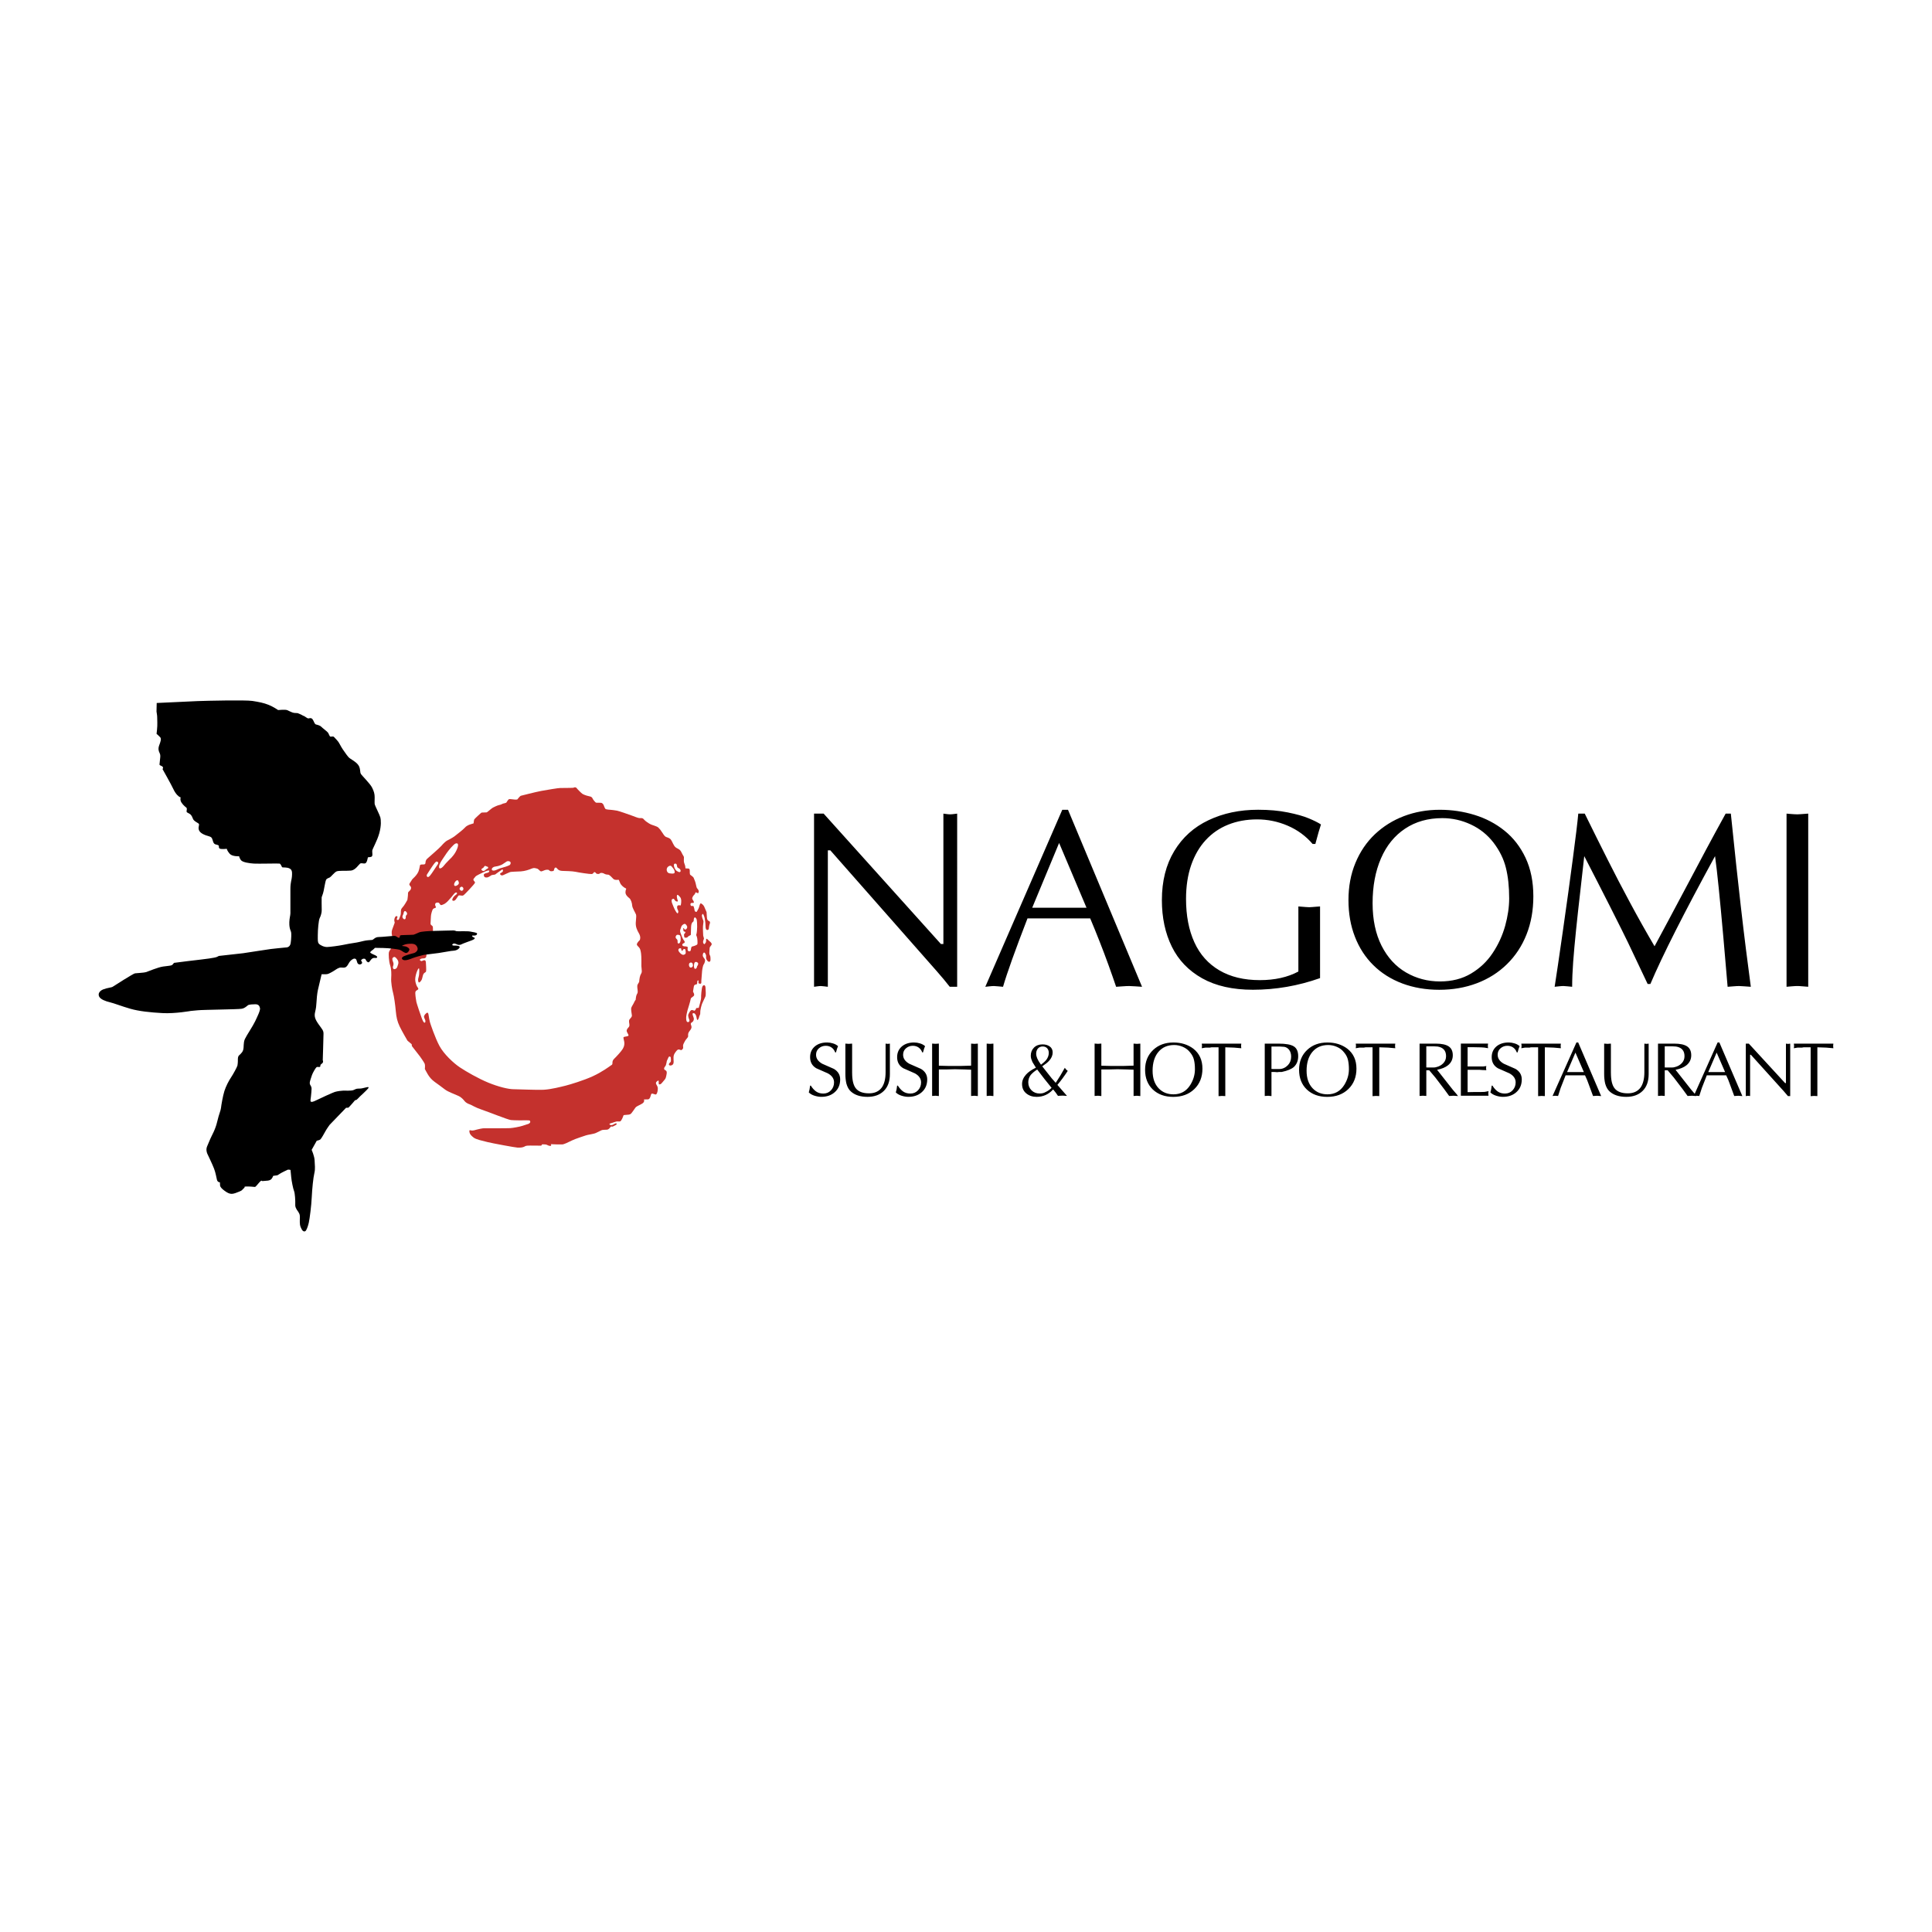 <?xml version="1.0" encoding="utf-8"?>
<!-- Generator: Adobe Illustrator 26.5.0, SVG Export Plug-In . SVG Version: 6.00 Build 0)  -->
<svg version="1.1" id="Layer_1" xmlns="http://www.w3.org/2000/svg" xmlns:xlink="http://www.w3.org/1999/xlink" x="0px" y="0px"
	 viewBox="0 0 1080 1080" style="enable-background:new 0 0 1080 1080;" xml:space="preserve">
<style type="text/css">
	.st0{fill-rule:evenodd;clip-rule:evenodd;}
	.st1{fill:#ED1C24;}
	.st2{fill:#E1251B;}
	.st3{fill-rule:evenodd;clip-rule:evenodd;fill:#16397B;}
	.st4{fill:#EE2745;}
	
		.st5{clip-path:url(#SVGID_00000167354645814842856350000006809420058576770435_);fill:url(#SVGID_00000087402389320230297650000015901697671934157481_);}
	
		.st6{clip-path:url(#SVGID_00000075148972001493163130000013793614642119446703_);fill:url(#SVGID_00000002367570388428038420000002765593167378280852_);}
	
		.st7{clip-path:url(#SVGID_00000161627038025501905790000005287768185614628777_);fill:url(#SVGID_00000156551113364724170800000004459612843976883644_);}
	
		.st8{clip-path:url(#SVGID_00000103254167613296073900000012736079272814743990_);fill:url(#SVGID_00000171698054250825192080000000201982819506900659_);}
	.st9{fill:#424243;}
	
		.st10{clip-path:url(#SVGID_00000046341541953283383280000005980297770403070116_);fill:url(#SVGID_00000144332917621865965400000012849586563210280848_);}
	.st11{fill:#FFFFFF;}
	
		.st12{clip-path:url(#SVGID_00000175293622008861569400000011135134437505216700_);fill:url(#SVGID_00000068647645298165259960000002749335233225514903_);}
	
		.st13{clip-path:url(#SVGID_00000111878483307128137190000016988994888848903094_);fill:url(#SVGID_00000178912353432814602230000015329892042150263212_);}
	
		.st14{clip-path:url(#SVGID_00000127762655951559551660000015770037045648905348_);fill:url(#SVGID_00000103239215765702895110000004386603708000018062_);}
	
		.st15{clip-path:url(#SVGID_00000044166740363891751780000005119976412964357518_);fill:url(#SVGID_00000111898779817903237290000003814502262105662867_);}
	
		.st16{clip-path:url(#SVGID_00000142146240480789327680000003013352659839144878_);fill:url(#SVGID_00000028283426509832706830000003396545702602694021_);}
	
		.st17{clip-path:url(#SVGID_00000181087622758149403960000004711499347433684127_);fill:url(#SVGID_00000139253050655245488910000002430924209853041318_);}
	
		.st18{clip-path:url(#SVGID_00000127761349418387798110000016196292313446392201_);fill:url(#SVGID_00000179647919026062172100000018203676108035302311_);}
	.st19{fill-rule:evenodd;clip-rule:evenodd;fill:#C8202F;}
	.st20{fill-rule:evenodd;clip-rule:evenodd;fill:#FFFFFF;}
	.st21{fill-rule:evenodd;clip-rule:evenodd;fill:#F98238;}
	.st22{filter:url(#Adobe_OpacityMaskFilter);}
	.st23{fill:url(#SVGID_00000180353347430759236760000017256470766432102584_);}
	.st24{mask:url(#SVGID_00000119816056161623282810000008915683898964415634_);fill-rule:evenodd;clip-rule:evenodd;fill:#ED1C24;}
	.st25{fill-rule:evenodd;clip-rule:evenodd;fill:#F5333F;}
	.st26{fill-rule:evenodd;clip-rule:evenodd;fill:#ED1C24;}
	.st27{fill-rule:evenodd;clip-rule:evenodd;fill:#F9A46E;}
	.st28{fill-rule:evenodd;clip-rule:evenodd;fill:#F47B26;}
	.st29{fill-rule:evenodd;clip-rule:evenodd;fill:#EB5433;}
	.st30{fill:#1A3282;}
	.st31{fill-rule:evenodd;clip-rule:evenodd;fill:#1A3282;}
	.st32{fill-rule:evenodd;clip-rule:evenodd;fill:#9D9FA2;}
	.st33{fill-rule:evenodd;clip-rule:evenodd;fill:#000303;}
	.st34{fill:#64003D;}
	.st35{fill:#536270;}
	.st36{fill-rule:evenodd;clip-rule:evenodd;fill:#64003D;}
	.st37{fill-rule:evenodd;clip-rule:evenodd;fill:#536270;}
	.st38{fill-rule:evenodd;clip-rule:evenodd;fill:#1A3382;}
	.st39{fill-rule:evenodd;clip-rule:evenodd;fill:#29387E;}
	.st40{fill-rule:evenodd;clip-rule:evenodd;fill:#F37021;}
	.st41{fill-rule:evenodd;clip-rule:evenodd;fill:#005C32;}
	.st42{fill-rule:evenodd;clip-rule:evenodd;fill:#D2AB67;}
	
		.st43{clip-path:url(#SVGID_00000176034541959037321040000004477929912834203038_);fill:url(#SVGID_00000104680571115717934030000002253531171919984572_);}
	
		.st44{clip-path:url(#SVGID_00000167361344491677747420000001970103287169330086_);fill:url(#SVGID_00000059271360793422737490000013978090052019802030_);}
	
		.st45{clip-path:url(#SVGID_00000090999204612155776850000010052520430530116262_);fill:url(#SVGID_00000132068876037175871650000015850861890475956639_);}
	.st46{fill-rule:evenodd;clip-rule:evenodd;fill:#00AEEF;}
	.st47{fill-rule:evenodd;clip-rule:evenodd;fill:#EC008C;}
	.st48{fill-rule:evenodd;clip-rule:evenodd;fill:#FFF200;}
	.st49{fill:#A7AAAC;}
	.st50{fill-rule:evenodd;clip-rule:evenodd;fill:#5C5B5B;}
	.st51{fill:#9D9D9F;}
	.st52{fill:#F04D23;}
	.st53{fill-rule:evenodd;clip-rule:evenodd;fill:#2E3192;}
	.st54{fill-rule:evenodd;clip-rule:evenodd;fill:#C4312D;}
	.st55{fill:#552715;}
	.st56{fill:#010101;}
	.st57{fill:#E31E2E;}
	.st58{fill:url(#SVGID_00000069380204059841289330000017287491823496454330_);}
	.st59{fill:url(#SVGID_00000089571601263310590890000011255326566807498421_);}
	.st60{clip-path:url(#SVGID_00000174593536555920031940000003050884892494857915_);}
	.st61{clip-path:url(#SVGID_00000078040549851406874750000006855869732111768707_);}
	.st62{clip-path:url(#SVGID_00000008870985790413478660000003558469754402333314_);}
	.st63{clip-path:url(#SVGID_00000038386074213799284090000014060843438281593236_);}
	.st64{clip-path:url(#SVGID_00000110462850516146346260000013137552231279699590_);}
	.st65{clip-path:url(#SVGID_00000175322561136055445690000015944115868692067724_);}
	.st66{clip-path:url(#SVGID_00000030453039426133256990000014069039334128801421_);}
	.st67{clip-path:url(#SVGID_00000161622777869601718410000016495770819805637768_);}
	.st68{clip-path:url(#SVGID_00000105402697978112031360000007682858201516914620_);}
	.st69{clip-path:url(#SVGID_00000057114440872897550980000005465408222800542349_);}
	.st70{clip-path:url(#SVGID_00000106831539835882452660000011688181783091833010_);}
	.st71{fill:#2650A1;}
	.st72{fill:url(#SVGID_00000122693549033133679320000006097551449062414769_);}
	.st73{fill:#FEFEFE;}
	.st74{fill:#FDFDFD;}
	.st75{fill:#FCFCFC;}
	.st76{fill:#FBFBFB;}
	.st77{fill:#FAFAFA;}
	.st78{fill:#F9F9F9;}
	.st79{fill:#F8F8F8;}
	.st80{fill:#F7F7F7;}
	.st81{fill:#F6F6F6;}
	.st82{fill:#F5F5F5;}
	.st83{fill:#F4F4F4;}
	.st84{fill:#F3F3F3;}
	.st85{fill:#F2F2F2;}
	.st86{fill:#F1F1F1;}
	.st87{fill:#F0F0F0;}
	.st88{fill:#EFEFEF;}
	.st89{fill:#EEEEEE;}
	.st90{fill:#EDEDED;}
	.st91{fill:#ECECEC;}
	.st92{fill:#EBEBEB;}
	.st93{fill:#EAEAEA;}
	.st94{fill:#E9E9E9;}
	.st95{fill:#E8E8E8;}
	.st96{fill:#E7E7E7;}
	.st97{fill:#E6E6E6;}
	.st98{fill:#E5E5E5;}
	.st99{fill:#E4E4E4;}
	.st100{fill:#E3E3E3;}
	.st101{fill:#E2E2E2;}
	.st102{fill:#E1E1E1;}
	.st103{fill:#E0E0E0;}
	.st104{fill:#DFDFDF;}
	.st105{fill:#DEDEDE;}
	.st106{fill:#DDDDDD;}
	.st107{fill:#DCDCDC;}
	.st108{fill:#DBDBDB;}
	.st109{fill:#DADADA;}
	.st110{fill:#D9D9D9;}
	.st111{fill:#D92231;}
	.st112{fill:url(#SVGID_00000134936717983650692850000012752416497349484475_);}
	.st113{fill:url(#SVGID_00000059279755479358022620000006014624299594901404_);}
	.st114{opacity:0.8;}
	.st115{fill:url(#SVGID_00000015333277927279905840000009610089939396789406_);}
	.st116{fill:url(#SVGID_00000016056686879714318880000018288751162000764347_);}
	.st117{fill-rule:evenodd;clip-rule:evenodd;fill:#010101;}
	.st118{fill:#80A845;}
	.st119{fill-rule:evenodd;clip-rule:evenodd;fill:#80A845;}
	.st120{fill:url(#SVGID_00000056404100733080657480000002200171020120826788_);}
	.st121{fill-rule:evenodd;clip-rule:evenodd;fill:#04984A;}
	.st122{fill-rule:evenodd;clip-rule:evenodd;fill:url(#SVGID_00000039820014058387469480000017837832301650360749_);}
	.st123{fill:url(#SVGID_00000074410609742269817720000006253961768424308143_);}
	.st124{fill:url(#SVGID_00000093877395497935574720000006867559263575313597_);}
	.st125{fill:url(#SVGID_00000023254851419356205280000000781267098888384928_);}
	.st126{fill:url(#SVGID_00000077312512386958343050000007000447869736942215_);}
	.st127{fill:url(#SVGID_00000042728461604356286200000015709418913481957526_);}
	.st128{fill:url(#SVGID_00000110434487480021582760000006750333065586858667_);}
	.st129{fill:url(#SVGID_00000140695578487159652360000017407613913965977775_);}
	.st130{fill:url(#SVGID_00000116224484529597382570000006571337195626909075_);}
	.st131{fill:url(#SVGID_00000180359824998262105380000008074666005315635357_);}
	.st132{fill:url(#SVGID_00000027575040853020929780000016499001320296584842_);}
	.st133{fill:url(#SVGID_00000057112252955935722970000017189963899716677021_);}
	.st134{fill:url(#SVGID_00000052813157329519337860000009884169802208839601_);}
	.st135{fill:url(#SVGID_00000012450307273614814370000008096244028707557303_);}
	.st136{fill:url(#SVGID_00000145741025340000611420000003333644733165068219_);}
	.st137{fill-rule:evenodd;clip-rule:evenodd;fill:url(#SVGID_00000138562143798854495850000013792179052367434417_);}
	.st138{fill:#0A529D;}
	.st139{fill:url(#SVGID_00000008150164129617373630000000905807232000954015_);}
	.st140{fill:url(#SVGID_00000134931291940259772270000001524403411629568678_);}
	.st141{fill:url(#SVGID_00000002375105214064019480000001076851449323400884_);}
	.st142{fill:url(#SVGID_00000085935173775434876460000002922913777509793708_);}
	.st143{fill:url(#SVGID_00000089556223035699689320000007485731977517970848_);}
	.st144{fill:url(#SVGID_00000057117887829070268190000012156529214772466839_);}
	.st145{fill:url(#SVGID_00000064321805668147150100000010107921107428244112_);}
	.st146{fill:url(#SVGID_00000011026842838948386680000014347015363156382354_);}
	.st147{fill:url(#SVGID_00000045591108439995418410000005175202201850703798_);}
	.st148{fill:url(#SVGID_00000055705933610267655350000007861141349626601400_);}
	.st149{fill:url(#SVGID_00000142175462374738640520000013879711571951442323_);}
	.st150{fill:url(#SVGID_00000149365908000166585740000012015045605562689203_);}
	.st151{fill-rule:evenodd;clip-rule:evenodd;fill:url(#SVGID_00000132055185567432390440000003394791825945699461_);}
	.st152{fill:url(#SVGID_00000090978993899214257590000017516344923073780397_);}
	.st153{fill:url(#SVGID_00000013151044564882563400000013724890337513811340_);}
	.st154{fill:url(#SVGID_00000118359037536441808100000012129220283645377711_);}
	.st155{fill:url(#SVGID_00000142137818810866761040000017212947994501138316_);}
	.st156{fill:url(#SVGID_00000008847074315830947650000007527331163500802217_);}
	.st157{fill:url(#SVGID_00000041988715639438207640000007269339446514593936_);}
	.st158{fill:url(#SVGID_00000107556997459984391030000004114709196208978876_);}
	.st159{fill:url(#SVGID_00000054974229798604522570000018253338735686541759_);}
	.st160{fill:url(#SVGID_00000017508157807760509850000007125425353576349867_);}
	.st161{fill:url(#SVGID_00000085943081675728883340000006495031833690803097_);}
	.st162{fill:url(#SVGID_00000072964754266184135230000013796665289630091190_);}
	.st163{fill:url(#SVGID_00000108289450625648892590000001647078429312740528_);}
	.st164{fill:url(#SVGID_00000180346003095141768700000000868243036633556923_);}
	.st165{fill:url(#SVGID_00000058573845579050233470000013839539041060472978_);}
	.st166{fill:url(#SVGID_00000165920421592459702290000005244478603859149729_);}
	.st167{fill:url(#SVGID_00000052793636081071930470000018209642650845005757_);}
	.st168{fill:url(#SVGID_00000142887472755787010760000016818421559566047916_);}
	.st169{fill-rule:evenodd;clip-rule:evenodd;fill:url(#SVGID_00000078032914580008734890000006766629461726787487_);}
	.st170{fill:url(#SVGID_00000147205481838746143740000013396685232671544490_);}
	.st171{fill:url(#SVGID_00000021798436721055709630000010177503377118384282_);}
	.st172{fill:url(#SVGID_00000176037265190190739020000011284493260126247858_);}
	.st173{fill:url(#SVGID_00000170241733451013279130000001280414347130669466_);}
	.st174{fill:url(#SVGID_00000097491125063905353470000006416543026626960019_);}
	.st175{fill:url(#SVGID_00000096053035177875428360000003266802218894394814_);}
	.st176{fill:url(#SVGID_00000180356357983854079150000007077254791527554455_);}
	.st177{fill:url(#SVGID_00000102504530764818557630000010009133958263130276_);}
	.st178{fill:url(#SVGID_00000129910407254084788220000001605781784127282323_);}
	.st179{fill:url(#SVGID_00000112627560433976486390000016628395356551752859_);}
	.st180{fill:url(#SVGID_00000114781473431300294640000007479145323457896837_);}
	.st181{fill:url(#SVGID_00000067943363856275663210000007792600552446999190_);}
	.st182{fill:url(#SVGID_00000084495420557965925390000006203237840603633049_);}
	.st183{fill:url(#SVGID_00000132079852146007749230000009047591691486247304_);}
	.st184{fill-rule:evenodd;clip-rule:evenodd;fill:url(#SVGID_00000036967032422038143990000004820217508429798810_);}
	.st185{fill:url(#SVGID_00000166672406788236563670000016477421616378048949_);}
	.st186{fill:url(#SVGID_00000094580776558173669620000009653487309402000519_);}
	.st187{fill:url(#SVGID_00000088110120662539519510000005870582226216271786_);}
	.st188{fill:url(#SVGID_00000161618196198354955120000008965655353553245828_);}
	.st189{fill:url(#SVGID_00000157998371258775958160000002170837825471478145_);}
	.st190{fill:url(#SVGID_00000181808289845394629070000012203242746266468277_);}
	.st191{fill:url(#SVGID_00000113348202024598643330000004068786214958802592_);}
	.st192{fill:url(#SVGID_00000104691180015522138360000011245175650325915265_);}
	.st193{fill:url(#SVGID_00000107565829301923608770000014156701493769856155_);}
	.st194{fill:url(#SVGID_00000054254910970711667000000015595467982045091729_);}
	.st195{fill:url(#SVGID_00000084503597124028847930000010613223584014998461_);}
	.st196{fill:url(#SVGID_00000067235890533593898940000005180008204374115463_);}
	.st197{fill:url(#SVGID_00000178204984344933725670000009056106203575074196_);}
	.st198{fill:url(#SVGID_00000086671451545575209100000008009577622208678302_);}
	.st199{fill:url(#SVGID_00000122684947909970219930000010028245904684993465_);}
	.st200{fill:url(#SVGID_00000062872361705309996330000002811291797114648496_);}
	.st201{fill:url(#SVGID_00000140718738856167346240000009068236596858549685_);}
	.st202{fill:url(#SVGID_00000172434645928548955460000002882505364352340381_);}
	.st203{fill:url(#SVGID_00000103954911561738863030000000723344466392194988_);}
	.st204{fill-rule:evenodd;clip-rule:evenodd;fill:url(#SVGID_00000083806711062797119220000004286622875299234237_);}
	.st205{fill:url(#SVGID_00000009562753851678202440000001898922479139495577_);}
	.st206{fill:url(#SVGID_00000152985837753084889430000003980261985296908680_);}
	.st207{fill:url(#SVGID_00000122715284940505834160000011607720891372105610_);}
	.st208{fill:url(#SVGID_00000054239717333259983490000013311963671124705157_);}
	.st209{fill:url(#SVGID_00000114777541217443077480000000086829485248627358_);}
	.st210{fill:url(#SVGID_00000128475507109370471750000004530969888616194693_);}
	.st211{fill:url(#SVGID_00000179608838912100978710000003549608045481789085_);}
	.st212{fill:url(#SVGID_00000156571285678695392200000001733709831137309056_);}
	.st213{fill:url(#SVGID_00000005967901066415121710000008776962092290598802_);}
	.st214{fill:url(#SVGID_00000155122661315205069490000015764570731348048522_);}
	.st215{fill:url(#SVGID_00000166634977547436644210000013515249699221143946_);}
	.st216{fill:url(#SVGID_00000008854515093758277620000009802125746264771997_);}
	.st217{fill:url(#SVGID_00000170275117401552329340000003541848280555943306_);}
	.st218{fill:url(#SVGID_00000083807195232099103410000009530961874403334050_);}
	.st219{fill:url(#SVGID_00000021111070474282104030000004483518933108935350_);}
	.st220{fill:url(#SVGID_00000078733087778965451380000012849725334242065569_);}
	.st221{fill-rule:evenodd;clip-rule:evenodd;fill:url(#SVGID_00000032617262765917234920000018380274247874078641_);}
	.st222{fill:url(#SVGID_00000150807948174378996730000010586513156015953052_);}
	.st223{fill:url(#SVGID_00000127008879337000322490000006964344827476055685_);}
	.st224{fill:url(#SVGID_00000032609048339405945600000002743132491114269884_);}
	.st225{fill:url(#SVGID_00000108267756902636195940000012465201496008060095_);}
	.st226{fill:url(#SVGID_00000025401262177229620870000015667842599546913938_);}
	.st227{fill:url(#SVGID_00000124861375398313577450000009756010684001125011_);}
	.st228{fill:url(#SVGID_00000078756201761931027190000010246315500839704233_);}
	.st229{fill:url(#SVGID_00000066505184700657728690000000111918217470962099_);}
	.st230{fill:url(#SVGID_00000155104619516403713550000008719272944425696954_);}
	.st231{fill:url(#SVGID_00000088820466638189290500000000484895293807514021_);}
	.st232{fill:url(#SVGID_00000180343086741762323160000005120250428756585378_);}
	.st233{fill:url(#SVGID_00000005224676274075562710000010417340444084295058_);}
	.st234{fill:url(#SVGID_00000096761304950791665980000010319501192239349425_);}
	.st235{fill:url(#SVGID_00000052098455085613426960000012616360209382647709_);}
	.st236{fill:url(#SVGID_00000017498575590956788990000009119851317117392564_);}
	.st237{fill-rule:evenodd;clip-rule:evenodd;fill:url(#SVGID_00000132047843300538511720000010219731649930662540_);}
	.st238{fill:url(#SVGID_00000130646863639186211250000007478602981415189170_);}
	.st239{fill:url(#SVGID_00000131332841691586671220000003559132060685262224_);}
	.st240{fill:url(#SVGID_00000181073508170229013850000011131644199194573993_);}
	.st241{fill:url(#SVGID_00000158747760766944537650000009034251315528261534_);}
	.st242{fill:url(#SVGID_00000115516371511759998700000016864191795197513616_);}
	.st243{fill:url(#SVGID_00000051359951479997149290000006821154320945798063_);}
	.st244{fill:url(#SVGID_00000180358772595267761730000010405576533604265394_);}
	.st245{fill:url(#SVGID_00000000911778611218446510000014962432217039722411_);}
	.st246{fill:url(#SVGID_00000142135391524940409210000008866446875491233414_);}
	.st247{fill:url(#SVGID_00000080168136486206498540000007048877664084001714_);}
	.st248{fill:url(#SVGID_00000145750864645376111340000000311414735481527468_);}
	.st249{fill:url(#SVGID_00000168813615066027355780000017738760301845841849_);}
	.st250{fill:url(#SVGID_00000034779230460801126580000009526043365419014816_);}
	.st251{fill:url(#SVGID_00000022551798228532974370000013659677081485164175_);}
	.st252{fill:url(#SVGID_00000038391899700262527100000014896925372011221685_);}
	.st253{fill-rule:evenodd;clip-rule:evenodd;fill:url(#SVGID_00000153705990671100287820000017801096610918051461_);}
	.st254{fill:url(#SVGID_00000178885673114365033300000018045761449424842666_);}
	.st255{fill:url(#SVGID_00000049223656387508635830000003091573891955672749_);}
	.st256{fill:url(#SVGID_00000023277868350561366110000007835795127647708565_);}
	.st257{fill:url(#SVGID_00000081642431443931310010000001337721015469570999_);}
	.st258{fill:url(#SVGID_00000145780437487366578060000014020600470537847439_);}
	.st259{fill:url(#SVGID_00000034804709546293547810000015181721586541783939_);}
	.st260{fill:url(#SVGID_00000155865038935869679230000008633245828898378923_);}
	.st261{fill:url(#SVGID_00000045591621992449493380000014698220083475224724_);}
	.st262{fill:url(#SVGID_00000011004138544567530050000002960785585294640285_);}
	.st263{fill:url(#SVGID_00000094577706979912914560000000008882815391053748_);}
	.st264{fill:url(#SVGID_00000000934576192702878970000010415637250042034354_);}
	.st265{fill:url(#SVGID_00000142148578930374843880000008255317357074341309_);}
	.st266{fill:url(#SVGID_00000088820337950549898510000002483812088336460706_);}
	.st267{fill:url(#SVGID_00000052801373648160584490000014818127255205117374_);}
	.st268{fill:url(#SVGID_00000137813014420078020660000001294576133237814182_);}
	.st269{fill-rule:evenodd;clip-rule:evenodd;fill:url(#SVGID_00000129182059416846158990000007074286694587212432_);}
	.st270{fill:url(#SVGID_00000032634152112451908480000000965700051874301848_);}
	.st271{fill:url(#SVGID_00000016758768673455847100000009390442639269166249_);}
	.st272{fill:url(#SVGID_00000070095361913766154560000001001019795343069087_);}
	.st273{fill:url(#SVGID_00000106867419310988431750000008012118988151442357_);}
	.st274{fill:url(#SVGID_00000012470194838882652550000017365539530890395573_);}
	.st275{fill:url(#SVGID_00000140732421379042451110000007008622287220826806_);}
	.st276{fill:url(#SVGID_00000101103294540281629490000000134070343911582596_);}
	.st277{fill:url(#SVGID_00000056395420531450024330000004429521158818370181_);}
	.st278{fill:url(#SVGID_00000028318077625607153800000012298014086224678529_);}
	.st279{fill:url(#SVGID_00000088841177540748622650000009005465839073400727_);}
	.st280{fill:url(#SVGID_00000085223681411928654120000012386827584367597477_);}
	.st281{fill:url(#SVGID_00000105391345940514393430000009569972277455214214_);}
	.st282{fill:url(#SVGID_00000047056929578017727630000002128447815901714843_);}
	.st283{fill:url(#SVGID_00000086665781283236425430000000362961962722490032_);}
	.st284{fill:url(#SVGID_00000095313947452700765540000010272825988087789757_);}
	.st285{fill-rule:evenodd;clip-rule:evenodd;fill:url(#SVGID_00000126291288749404988350000004579783885929518990_);}
	.st286{fill:url(#SVGID_00000031178389539954686490000013338214889855151264_);}
	.st287{fill:url(#SVGID_00000122695850927774230740000009870596744377209010_);}
	.st288{fill:url(#SVGID_00000029010567600172395990000005775868803164219053_);}
	.st289{fill:url(#SVGID_00000152973121983295072450000004468192250869524361_);}
	.st290{fill:url(#SVGID_00000164512988945228882620000015042837369953358977_);}
	.st291{fill:url(#SVGID_00000039130793810137281630000009232101407886217865_);}
	.st292{fill:url(#SVGID_00000006681476897049828250000008681737576049101994_);}
	.st293{fill:url(#SVGID_00000016766624248639119850000001557338551831955344_);}
	.st294{fill:url(#SVGID_00000037655330139326709850000017223875661228428428_);}
	.st295{fill:url(#SVGID_00000137843151968101392950000007614743519875573893_);}
	.st296{fill:url(#SVGID_00000042004370359407874850000018399200410565508228_);}
	.st297{fill:url(#SVGID_00000057127886492007265830000013082426100477497514_);}
	.st298{fill:url(#SVGID_00000021806652614982357200000017871778836317973898_);}
	.st299{fill:url(#SVGID_00000102533761875924499810000001851550711930848641_);}
	.st300{fill:url(#SVGID_00000049206502890559195260000005700293619969194383_);}
	.st301{fill:url(#SVGID_00000027584123468748370430000000562368721526026157_);}
	.st302{fill:url(#SVGID_00000080177821141286798940000002628452779918253207_);}
	.st303{fill:url(#SVGID_00000173149124319859490280000006240380611082342819_);}
	.st304{fill-rule:evenodd;clip-rule:evenodd;fill:url(#SVGID_00000031205491331966633760000012936619162185577401_);}
	.st305{fill:url(#SVGID_00000140703157005633525060000002390552002369291184_);}
	.st306{fill:url(#SVGID_00000058582623231760170820000013370745360590872459_);}
	.st307{fill:url(#SVGID_00000000201421738363772880000013320023786767442102_);}
	.st308{fill:url(#SVGID_00000129920802028310328940000004927598511267406235_);}
	.st309{fill:url(#SVGID_00000062191166828980411030000005423363413999427516_);}
	.st310{fill:url(#SVGID_00000061445307335955127620000005252756551602992315_);}
	.st311{fill:url(#SVGID_00000144339957444705451870000014329200104349355416_);}
	.st312{fill:url(#SVGID_00000152238407153600762550000016240035792917240733_);}
	.st313{fill:url(#SVGID_00000136380226785873006590000012636816002434922421_);}
	.st314{fill:url(#SVGID_00000134945117068215877670000015581378590364311477_);}
	.st315{fill:url(#SVGID_00000111168661044856296440000008878611630055624619_);}
	.st316{fill:url(#SVGID_00000131343103973754087900000002624201402417740944_);}
	.st317{fill:url(#SVGID_00000018936394841577850990000018258389132392761754_);}
	.st318{fill:url(#SVGID_00000054979977308494035880000002664125582302953100_);}
	.st319{fill:url(#SVGID_00000008844814511815144490000003395334295074726581_);}
	.st320{fill:url(#SVGID_00000039841283199415534630000009573282864073827231_);}
	.st321{fill:url(#SVGID_00000132066855835432674100000013797495111615449526_);}
	.st322{fill:url(#SVGID_00000000916740786270684240000015332050786319916685_);}
	.st323{fill:url(#SVGID_00000139992467312562418040000017444459846671639438_);}
	.st324{fill:url(#SVGID_00000106125866623183650200000012812658097799526584_);}
	.st325{fill-rule:evenodd;clip-rule:evenodd;fill:url(#SVGID_00000018224574853748538260000010809386775187205018_);}
	.st326{fill:url(#SVGID_00000066509924662774288910000009407124604031625879_);}
	.st327{fill:url(#SVGID_00000094601382656819335040000018157818803090673302_);}
	.st328{fill:url(#SVGID_00000142164517185884344390000005324230082968915595_);}
	.st329{fill:url(#SVGID_00000168108454955914657530000018089165312687782835_);}
	.st330{fill:url(#SVGID_00000152976487591101916220000005855748259431799688_);}
	.st331{fill:url(#SVGID_00000138551622519506080570000014432345252217958076_);}
	.st332{fill:url(#SVGID_00000148619324227189855720000014048013324780723641_);}
	.st333{fill:url(#SVGID_00000151538934008503449360000001928866560202623670_);}
	.st334{fill:url(#SVGID_00000091721457194726743670000013105006719718414251_);}
	.st335{fill:url(#SVGID_00000052071956268442904620000006405845385307087492_);}
	.st336{fill:url(#SVGID_00000139977406601437471320000012964292769119694473_);}
	.st337{fill:url(#SVGID_00000097462911062067308950000012324133132996190344_);}
	.st338{fill:url(#SVGID_00000106111669781616677610000013223744597304730779_);}
	.st339{fill:url(#SVGID_00000107557487150165829620000010407297453297313937_);}
	.st340{fill:url(#SVGID_00000001665703482137414750000001812875277771581094_);}
	.st341{fill:url(#SVGID_00000013189529804277666360000008008235414386937238_);}
	.st342{fill-rule:evenodd;clip-rule:evenodd;fill:url(#SVGID_00000036934089701618858810000009880326444736131470_);}
	.st343{fill:url(#SVGID_00000162325599637288728300000005002732520858855829_);}
	.st344{fill:url(#SVGID_00000168076673251358068320000010355082951994531502_);}
	.st345{fill:url(#SVGID_00000181783577504277257600000008305924081143810741_);}
	.st346{fill:url(#SVGID_00000183249773302770367720000014278386416964653233_);}
	.st347{fill:url(#SVGID_00000098899088128585061600000016826412668372788886_);}
	.st348{fill:url(#SVGID_00000041999345507076608820000010249528999132485036_);}
	.st349{fill:url(#SVGID_00000034056993077919203480000010981272192125913528_);}
	.st350{fill:url(#SVGID_00000176043578629603656930000004446619734032747453_);}
	.st351{fill:url(#SVGID_00000158012376185221867620000003806726609803672983_);}
	.st352{fill:url(#SVGID_00000165941888168949672370000015970481978183770792_);}
	.st353{fill:url(#SVGID_00000144322600512787397220000002744186891123206048_);}
	.st354{fill:url(#SVGID_00000076572013977102551460000007984962079989383335_);}
	.st355{fill:url(#SVGID_00000060008960369293339460000008301536244696114332_);}
	.st356{fill:url(#SVGID_00000061464556169016773190000001136315078527143856_);}
	.st357{fill:url(#SVGID_00000138563053236642198450000013885700765828431545_);}
	.st358{fill:url(#SVGID_00000060006214071429195970000017546286664183132081_);}
	.st359{fill:url(#SVGID_00000118385453974082941570000003486582284154901164_);}
	.st360{fill:url(#SVGID_00000038406169213079984980000003549068584325475474_);}
	.st361{fill:url(#SVGID_00000123404200374175275320000004699034763511616421_);}
	.st362{fill:url(#SVGID_00000176010699675505378120000007709779657206755970_);}
	.st363{fill:#C1282D;}
	.st364{fill-rule:evenodd;clip-rule:evenodd;fill:url(#SVGID_00000127038686898610633990000016937121908380778123_);}
	.st365{fill:url(#SVGID_00000060743113393983125730000009299441624394703244_);}
	.st366{fill:url(#SVGID_00000045596802340292595610000013865413666484380812_);}
	.st367{fill:url(#SVGID_00000097501628594946980420000005586865082272022151_);}
	.st368{fill:url(#SVGID_00000098903079434982387220000017973869447405825173_);}
	.st369{fill:url(#SVGID_00000117647885109475167710000010885745431356897413_);}
	.st370{fill:url(#SVGID_00000044891669699006147630000012303290153272633758_);}
	.st371{fill:url(#SVGID_00000053519616786810679750000014535742318411501490_);}
	.st372{fill:url(#SVGID_00000102513172992822430050000003367483706278881969_);}
	.st373{fill:url(#SVGID_00000004526526847503375620000003943929512145380259_);}
	.st374{fill:url(#SVGID_00000079448863619011470880000001084052233614090680_);}
	.st375{fill:url(#SVGID_00000114046229949048742270000011244898199124233662_);}
	.st376{fill:url(#SVGID_00000039110917205101940870000008861727617227966097_);}
	.st377{fill:url(#SVGID_00000045601651974265753080000015397380155629638044_);}
	.st378{fill:url(#SVGID_00000172407646760437579740000004322894729996432311_);}
	.st379{fill:url(#SVGID_00000004529209949813645540000008320928827387748277_);}
	.st380{fill:url(#SVGID_00000029744342005783816110000014866361744179927689_);}
	.st381{fill-rule:evenodd;clip-rule:evenodd;fill:url(#SVGID_00000010270463593029663460000013101533879064374189_);}
	.st382{fill:url(#SVGID_00000078032516453297286590000002502505401496108674_);}
	.st383{fill:url(#SVGID_00000061444320992175716750000004369540690343576472_);}
	.st384{fill:url(#SVGID_00000111158286938713955250000005741514581818000306_);}
	.st385{fill:url(#SVGID_00000114038866994842208860000016596837801542763406_);}
	.st386{fill:url(#SVGID_00000058552415677722341810000005094579126603076776_);}
	.st387{fill:url(#SVGID_00000048484870727321648580000012392464384547984055_);}
	.st388{fill:url(#SVGID_00000150074313831366052140000002974362037372979586_);}
	.st389{fill:url(#SVGID_00000183957909216017510630000002123890903810578067_);}
	.st390{fill:url(#SVGID_00000137092962660668406760000001422946947337836936_);}
	.st391{fill:url(#SVGID_00000172411661149905303120000016787301276929500290_);}
	.st392{fill:url(#SVGID_00000057143861104606695960000017069355867496329874_);}
	.st393{fill:url(#SVGID_00000057119499942046910130000007390739401270877579_);}
	.st394{fill:url(#SVGID_00000005236543628507032280000002916349626057098137_);}
	.st395{fill:url(#SVGID_00000009580163763883093260000016155285849432210587_);}
	.st396{fill:url(#SVGID_00000160880060731775787220000015743703703186773384_);}
	.st397{fill:url(#SVGID_00000011711408585778642290000006836412958254780557_);}
	.st398{fill:url(#SVGID_00000177470717451493225480000007490793230542933688_);}
	.st399{fill:url(#SVGID_00000106868164414585113090000012008732967659823003_);}
	.st400{fill:url(#SVGID_00000123425792056564797140000005347097828481808795_);}
	.st401{fill:url(#SVGID_00000079449852309981443000000011384761644904794531_);}
</style>
<g>
	<path d="M998.69,454.82c0.39,0.02,0.97,0.08,1.77,0.15c0.81,0.09,1.61,0.14,2.39,0.18c0.78,0.05,1.4,0.07,1.89,0.07
		c0.39,0,0.99-0.01,1.79-0.09c0.77-0.05,1.56-0.09,2.32-0.17c0.77-0.07,1.43-0.12,1.96-0.15v96.8c-0.81-0.04-1.86-0.14-3.15-0.25
		c-1.31-0.12-2.27-0.17-2.92-0.17c-0.67,0-1.7,0.04-3.11,0.17c-1.38,0.11-2.37,0.21-2.94,0.25V454.82z M967.55,454.82
		c1.4,13.54,2.44,23.22,3.04,29.03c0.62,5.82,1.44,13.18,2.46,22.15c1.03,8.94,1.99,17.15,2.94,24.6
		c0.94,7.48,1.86,14.49,2.73,21.02c-0.94-0.04-2.12-0.14-3.5-0.25c-1.38-0.12-2.37-0.17-3.01-0.17c-0.76,0-1.86,0.04-3.33,0.17
		c-1.45,0.11-2.49,0.21-3.13,0.25c-0.58-6.98-1.35-16.04-2.34-27.2c-0.99-11.16-1.86-20.46-2.62-27.89
		c-0.74-7.43-1.43-13.4-2.07-17.95c-17.36,31.77-29.41,55.6-36.15,71.48h-1.52l-7.59-16.02c-2.25-4.84-4.57-9.61-6.92-14.32
		c-2.34-4.7-4.57-9.18-6.72-13.38c-2.16-4.22-4.46-8.75-6.94-13.61c-2.49-4.83-4.9-9.55-7.27-14.15c-0.32,3.18-1.01,9.26-2.05,18.26
		c-1.04,8.99-1.89,16.72-2.55,23.23c-0.67,6.51-1.2,12.36-1.59,17.58c-0.39,5.21-0.57,9.86-0.57,13.96
		c-0.7-0.04-1.57-0.14-2.58-0.25c-1.01-0.12-1.78-0.17-2.23-0.17c-0.65,0-1.5,0.04-2.6,0.17c-1.11,0.11-1.91,0.21-2.38,0.25
		c0.9-5.66,2.44-16.08,4.61-31.28c2.17-15.2,4.05-28.71,5.59-40.55c1.57-11.84,2.58-20.18,3.01-24.97h3.61
		c4.56,9.28,8.85,17.89,12.88,25.88c4.02,8,8.19,15.98,12.46,23.93c4.28,7.97,8.83,16.09,13.68,24.35
		c0.78-1.42,3.36-6.24,7.71-14.37c4.37-8.17,8.23-15.43,11.62-21.82c3.38-6.4,6.55-12.39,9.54-17.96
		c2.99-5.57,6.59-12.25,10.88-20.01H967.55z M753.8,503.18c0-7.57,1.28-14.51,3.89-20.78c2.59-6.28,6.23-11.63,10.88-16.05
		c4.67-4.4,10.09-7.81,16.3-10.16c6.19-2.34,12.86-3.52,20.01-3.52c6.72,0,13.18,0.97,19.38,2.87c6.24,1.92,11.83,4.84,16.76,8.81
		c4.95,3.96,8.88,9.04,11.78,15.19c2.9,6.19,4.35,13.35,4.35,21.54c0,7.77-1.27,14.87-3.82,21.31c-2.55,6.44-6.21,11.98-10.95,16.61
		c-4.75,4.65-10.34,8.19-16.81,10.64c-6.44,2.43-13.43,3.66-21.02,3.66c-7.5,0-14.38-1.19-20.66-3.54
		c-6.27-2.36-11.65-5.75-16.16-10.19c-4.49-4.43-7.94-9.74-10.33-15.93C754.99,517.44,753.8,510.64,753.8,503.18z M834.93,471.1
		c-3.41-4.44-7.64-7.84-12.72-10.2c-5.07-2.38-10.4-3.56-15.96-3.56c-7.98,0-14.9,1.96-20.79,5.88c-5.89,3.92-10.4,9.46-13.5,16.66
		c-3.11,7.17-4.67,15.52-4.67,25.03c0,9.22,1.68,17.13,5.01,23.76c3.36,6.61,7.92,11.59,13.66,14.93c5.75,3.35,12.1,5.03,19.02,5.03
		c6.63,0,12.4-1.46,17.34-4.41c4.92-2.93,8.97-6.75,12.09-11.47c3.16-4.72,5.45-9.77,6.98-15.17c1.49-5.4,2.25-10.52,2.25-15.36
		c0-6.56-0.62-12.29-1.85-17.17C840.57,480.13,838.26,475.49,834.93,471.1z M733.76,471.78c-3.79-4.43-8.41-7.83-13.89-10.19
		c-5.47-2.36-11.2-3.54-17.15-3.54c-5.86,0-11.24,0.97-16.14,2.93c-4.88,1.95-9.06,4.83-12.57,8.63c-3.5,3.78-6.21,8.45-8.14,13.99
		c-1.91,5.54-2.87,11.84-2.87,18.87c0,9.39,1.56,17.49,4.67,24.3c3.1,6.82,7.78,12.03,13.99,15.68c6.18,3.63,13.72,5.45,22.6,5.45
		c8.37,0,15.55-1.6,21.54-4.81v-36.38c0.42,0.02,1.04,0.07,1.82,0.14c0.77,0.07,1.56,0.14,2.34,0.19c0.78,0.07,1.4,0.1,1.89,0.1
		c0.38,0,0.99-0.02,1.79-0.1c0.77-0.05,1.56-0.12,2.32-0.19c0.76-0.07,1.43-0.12,1.96-0.14v40.06c-12.26,4.34-24.77,6.51-37.51,6.51
		c-11.29,0-20.75-2.12-28.38-6.39c-7.61-4.27-13.27-10.17-16.97-17.69c-3.7-7.53-5.56-16.22-5.56-26.03c0-10.66,2.3-19.8,6.92-27.44
		c4.6-7.62,10.99-13.38,19.17-17.24c8.17-3.89,17.41-5.83,27.71-5.83c6.12,0,11.64,0.49,16.56,1.49c4.92,0.99,8.85,2.1,11.77,3.33
		c2.92,1.22,5.2,2.35,6.8,3.4c-0.71,2.03-1.74,5.66-3.14,10.89H733.76z M592.05,471.22l-15.04,36.22h30.36L592.05,471.22z
		 M638.41,551.62c-0.91-0.04-2.16-0.14-3.7-0.25c-1.56-0.12-2.69-0.17-3.45-0.17c-0.9,0-2.16,0.04-3.8,0.17
		c-1.66,0.11-2.82,0.21-3.54,0.25c-1.17-3.49-2.6-7.52-4.26-12.15c-1.68-4.63-3.35-9.08-5.06-13.38c-1.68-4.27-3.4-8.52-5.17-12.71
		h-35.05c-6.92,17.88-11.48,30.64-13.68,38.24c-0.74-0.04-1.66-0.14-2.72-0.25c-1.08-0.12-1.86-0.17-2.37-0.17
		c-0.65,0-1.51,0.07-2.62,0.18c-1.11,0.15-1.84,0.22-2.2,0.24l43.03-98.94h3.21L638.41,551.62z M535.06,551.62h-4.14
		c-2.05-2.64-4.44-5.52-7.18-8.63l-59.58-67.65h-1.39v76.28c-0.5-0.04-1.19-0.14-2.02-0.25c-0.83-0.12-1.45-0.17-1.85-0.17
		c-0.48,0-1.15,0.04-2.02,0.17c-0.87,0.11-1.47,0.21-1.82,0.25v-96.8h5.37l65.54,72.88h1.39v-72.88c0.62,0.08,1.29,0.15,1.95,0.26
		c0.67,0.09,1.31,0.14,1.91,0.14c0.28,0,0.64-0.01,1.13-0.07c0.48-0.04,0.98-0.1,1.49-0.18c0.5-0.07,0.9-0.12,1.22-0.15V551.62z"/>
	<path class="st54" d="M388.56,541.59c0.49,0.1,0.98-0.58,1.01-0.96c0.04-0.37,0.08-0.5,0.33-0.81c0.25-0.31,0.63-1.13,0.2-1.59
		c-0.43-0.45-0.98-0.59-1.39-0.47c-0.27,0.09-0.45,0.34-0.58,0.67C387.88,539.06,387.71,541.42,388.56,541.59 M385.95,540.85
		c0.68,0.19,1.44-0.47,1.42-1.18c-0.02-1.29-0.61-1.67-1.17-1.62c-0.42,0.04-0.82,0.31-0.95,0.61
		C384.95,539.37,385.21,540.65,385.95,540.85z M380.4,521.46c0.34,0.85,1.02,2.9,1.56,3.7c0.54,0.79,0.8,1.08,0.8,1.4
		c0,0.31-0.18,0.65-0.43,0.65c-0.26,0-1.19,0.54-0.85,1.23c0.34,0.68,1.48,0.59,1.98,0.62c0.51,0.04,0.98,0.24,1,0.52
		c0.03,0.29-0.31,1.51,0.17,1.93c0.49,0.43,1.23,0.4,1.45-0.17c0.23-0.57,0.2-2.08,0.77-2.22c0.57-0.14,2.91-0.71,3.02-1.42
		c0.11-0.71,0.03-3.11-0.31-4.01c-0.34-0.91-0.49-0.97-0.22-1.62c0.25-0.66,0.37-3.27,0.37-3.99c0-0.72,0-3.95-0.45-4.53
		c-0.45-0.57-0.71-0.99-1.03-0.62c-0.31,0.37-0.43,0.79-0.43,1.42c0,0.63-0.11,0.71-0.51,1.03c-0.39,0.32-0.93,1.05-0.97,2.81
		c-0.02,1.77-0.09,4.07-0.14,4.35c-0.06,0.29-0.6,0.34-1.17,0.71c-0.57,0.37-0.65,0.88-1.34,0.91c-0.68,0.04-1.19,0.11-1.22-0.79
		c-0.02-0.91-0.26-0.88,0.14-1.34c0.4-0.45,0.74-0.88,0.43-1.13c-0.31-0.26-0.88,0.05-0.97-0.71c-0.09-0.77-0.25-1.6,0.14-1.37
		c0.4,0.23,0.11,0.74,0.83,0.8c0.71,0.05,1.34-1.03,1.08-1.72c-0.25-0.68-0.93-1.82-1.85-1.33c-0.91,0.48-1.34,1.14-1.42,1.53
		C380.61,519.12,379.8,519.98,380.4,521.46z M381.57,533.72c0.51,0.17,1.9-0.14,1.76-1.4c-0.14-1.25-0.09-2-0.97-1.79
		c-0.88,0.2-0.6,1.03-0.99,1c-0.4-0.03-0.51-0.51-0.54-1.03c-0.03-0.52-0.74-0.52-1.12-0.29c-0.37,0.24-0.57,0.63-0.48,1.05
		C379.42,532.2,380.76,533.46,381.57,533.72z M378.18,524.85c0.48,0.43,0.57,0.68,0.59,1.31c0.04,0.63-0.14,1.14,0.49,1.26
		c0.63,0.11,1.22-0.94,1.22-2.02c0-1.08,0.09-2.36-0.65-2.67c-0.74-0.31-1.42-0.2-1.65,0.02
		C377.56,523.37,377.47,524.22,378.18,524.85z M375.71,504.92c0.36,0.95,1.17,3.02,1.9,4.27c0.97,1.64,1.31,1.7,1.53,0.79
		c0.24-0.91-0.5-1.6-0.57-2.16c-0.06-0.57-0.29-1.66,0.8-1.77c1.08-0.11,1.13,0.63,1.31-0.68c0.17-1.31,0.34-2.79-0.45-3.82
		c-2.43-3.12-1.9,0.2-1.59,1.2c0.17,0.57,0.68,1.25-0.18,1.2c-0.85-0.06-0.96-0.46-1.31-0.85c-0.35-0.4-0.35-0.8-0.97-0.63
		c-0.63,0.17-0.74,0.56-0.74,0.91C375.45,504.06,375.48,504.31,375.71,504.92z M378.21,486.78c0.97,0.65,1.71,0.99,2.1,0.51
		c0.4-0.49,0.06-1.25-0.48-1.68c-0.54-0.43-1.19-0.43-1.31-1.14c-0.11-0.71-0.17-1.51-0.7-1.65c-0.83-0.22-1.13,0.2-1.12,0.84
		C376.7,484.7,377.49,486.3,378.21,486.78z M374.16,488.18c1.58,0.24,2.76,0.29,2.96-0.37c0.2-0.65-0.31-1.88-0.91-2.53
		c-0.6-0.65-0.94-1.68-2.02-1.23C371.81,485.06,372.59,487.94,374.16,488.18z M277.33,486.33c0.83-0.34,2.19-1,3.05-1.17
		c0.85-0.17,3.81-1.12,4.49-1.57c0.68-0.45,0.72-1.48,0.4-1.79c-0.31-0.32-1.28-0.68-2.13-0.17c-0.85,0.5-2.02,1.51-3.05,1.93
		c-1.03,0.43-2.25,0.74-3.21,0.85c-1.35,0.16-2.03,0.98-1.97,1.58C274.96,486.6,275.75,486.99,277.33,486.33z M270.55,484.63
		c0.18-0.35,0.46-0.86,1.17-0.43c0.72,0.43,1.17,0.2,1.17,0.74c0,0.54-0.34,0.68-0.77,0.79c-0.34,0.08-1.43,1.68-2.45,1
		C268.15,485.71,270.12,485.48,270.55,484.63z M257.03,497.26c0.51,0.65,0.92,0.88,1.45,0.59c0.54-0.28,0.79-1.05,0.37-1.68
		C257.94,494.84,256.47,496.55,257.03,497.26z M255.21,495.09c0.94-0.4,1.48-1.11,1.26-1.79c-0.23-0.68-0.31-1.36-0.97-1.22
		c-0.66,0.14-1.2,1.03-1.37,1.37C253.59,494.52,253.77,495.71,255.21,495.09z M245.57,483.62c0,0-0.43,1.54,0.2,1.77
		c0.63,0.23,1.57-0.43,2.62-1.79s2.02-2.13,2.88-3.12c0.12-0.15,1.9-1.59,3.36-4.11c1.25-2.19,2.45-5.59,0.02-4.83
		c-1,0.31-3.85,3.7-4.96,5.33c-1.11,1.62-3.25,4.78-3.53,5.4C245.88,482.88,245.57,483.62,245.57,483.62z M225.14,513.12
		c0,0-0.34-0.46-0.09-1.19c0.25-0.74,0.43-0.63,0.57-1.51c0.15-0.88,0.58-1.51,1.32-0.86c0.74,0.65,0.77,1.48,0.39,1.82
		c-0.37,0.34-0.54,0.65-0.5,1.05c0.02,0.4,0,1.45-0.66,1.45C225.5,513.89,225.14,513.12,225.14,513.12z M238.71,488.8
		c0,0,3.27-5.16,4.07-6.1c0.79-0.94,1.22-1.42,1.93-0.83c0.71,0.6-0.14,1.51-0.63,2.22c-1.04,1.53-2.53,3.98-3.69,5.38
		C238.95,491.24,238.17,489.65,238.71,488.8z M219.82,538.01c-0.28-0.81-0.75-1.86-0.36-2.43c0.4-0.58,0.99-1.04,1.88-0.15
		c0.89,0.9,1.7,2.04,1.23,3.56c-0.47,1.52-0.62,2.12-1.25,2.49c-0.65,0.37-1.34,0.52-1.62-0.3c-0.29-0.82,0.21-1.24,0.27-2.04
		C220.02,538.35,219.82,538.01,219.82,538.01z M219.04,527.69c0,0,0.42-3.11,0.23-4.17c-0.19-1.06-0.61-2.24,0-3.99
		c0.61-1.74,1.16-3.15,1.33-3.6c0.17-0.46-0.3-0.87-0.17-1.88c0.13-1,0.61-1.85,1.06-1.93c0.45-0.07,0.79,0.19,0.7,0.55
		c-0.1,0.37-0.56,1.17-0.32,1.41c0.22,0.23,0.77,0.32,1.04-0.06c0.27-0.38,0.69-1.71,0.92-2.24c0.22-0.53,0.26-1.26,0.26-1.9
		c0-0.65,0-1.67,0.61-2.27c0.61-0.61,1.59-1.98,2.01-2.77c0.42-0.8,1.03-1.79,1.03-1.79s0.38-2.62,0.34-3.46
		c-0.03-0.83,0.19-0.95,0.72-1.44c0.53-0.49,0.79-0.8,0.95-1.44c0.15-0.65-0.08-0.99-0.27-1.26c-0.19-0.26-0.87-0.76-0.57-1.43
		c0.3-0.69,0.7-1.01,1.04-1.67c0.34-0.66,0.87-1.25,1.32-1.63c0.45-0.38,2.01-1.99,2.62-3.47c0.6-1.48,0.76-3.14,0.91-3.6
		c0.16-0.45,1.33-0.45,1.9-0.42c0.57,0.04,1.11-0.19,1.14-0.84c0.04-0.65,0.11-1.59,0.95-2.35c0.84-0.76,6.92-5.97,7.99-7.26
		c1.06-1.29,2.51-2.54,3-2.81c0.49-0.26,3.07-1.55,4.22-2.42c1.14-0.88,5.15-3.99,5.84-4.86c0.68-0.87,1.93-1.45,2.73-1.75
		c0.79-0.29,2.16-0.68,2.16-0.68s0.19-1.82,0.38-2.2c0.18-0.38,3.9-3.79,4.09-3.83c0.19-0.04,2.65-0.11,2.88-0.11
		s2.62-2.2,3.46-2.66c0.84-0.45,2.58-1.25,3.33-1.4c0.76-0.15,1.45-0.38,1.79-0.61c0.34-0.23,0.87-0.34,1.18-0.38
		c0.3-0.04,1.18-0.38,1.18-0.38s1.11-1.82,1.51-1.97c0.42-0.16,2.81,0.26,3.46,0.26c0.65,0,1.18-0.08,1.18-0.08s1.56-1.97,1.93-2.05
		c0.38-0.08,8.35-2.16,11.5-2.73c3.15-0.57,9.61-1.66,10.59-1.63c0.98,0.04,5.92-0.08,6.41-0.08c0.5,0,1.06-0.02,1.37-0.23
		c0.3-0.21,1.2,0,1.39,0.37c0.19,0.36,2.38,2.58,3.08,3.11c0.7,0.53,2.32,1.02,2.49,1.08c0.17,0.06,1.74,0.42,2.24,0.57
		c0.49,0.16,0.96,0.67,1.08,1.03c0.11,0.36,1.48,2.3,2.05,2.37c0.57,0.08,2.45-0.03,2.94,0.1c0.5,0.13,1.1,0.89,1.23,1.29
		c0.14,0.4,0.67,2.06,1.24,2.24c0.57,0.19,1.84,0.31,2.37,0.32c0.53,0.03,2.64,0.27,3.83,0.5c1.2,0.23,6,1.93,7.93,2.62
		c1.94,0.68,3.83,1.55,4.75,1.55c0.91,0,1.59-0.23,2.35,0.72c0.76,0.95,2.77,2.28,3.83,2.77c1.06,0.5,3.45,1.03,4.25,1.79
		c0.79,0.76,1.37,1.48,2.27,2.92c0.92,1.45,1.37,2.01,2.01,2.32c0.65,0.3,2.06,0.46,2.85,1.67c0.8,1.21,1.33,3,2.35,3.98
		c1.03,0.99,2.51,0.92,3.41,2.89c0.92,1.97,1.37,2.27,1.41,2.77c0.04,0.49-0.16,2.2,0.07,3c0.23,0.79,0.69,1.74,0.69,2.35
		c0,0.61,0.15,0.95,0.15,0.95s1.51-0.03,1.82,0.08c0.3,0.11,0.57,0.53,0.53,1.29c-0.04,0.76,0.04,1.82,0.16,2.05
		c0.11,0.23,1.82,1.18,2.05,1.9c0.22,0.72,0.61,1.29,1.03,2.77c0.42,1.48,0.45,2.66,0.95,3.11c0.49,0.46,1.1,1.52,0.76,2.01
		c-0.34,0.5,0.15,0.83-0.69,0.53c-0.83-0.3-0.95-0.45-0.95-0.45s-0.38,0.84-0.53,1.1c-0.15,0.27-0.83,0.76-1.1,1.4
		c-0.26,0.65-0.45,0.8-0.19,1.41c0.27,0.6,1.06,1.44,0.73,1.9c-0.34,0.45-0.87-0.04-1.48,0.26c-0.61,0.31-0.3,1.26-0.08,1.52
		c0.24,0.27,1.3-0.15,1.48,0.31c0.19,0.45,0.53,1.7,0.57,2.24c0.04,0.53,0.31,0.61,0.49,0.73c0.19,0.11,0.61,0.15,0.61,0.15
		s0.99-1.52,1.29-2.39c0.3-0.87,0.57-2.35,1.03-2.39c0.45-0.04,1.7,1.11,1.93,1.79c0.23,0.69,1.29,2.81,1.33,3.07
		c0.03,0.27,0.11,1.75,0.18,2.77c0.08,1.03,0.23,1.48,0.57,1.86c0.34,0.38,1.13,0.42,1.18,1.06c0.03,0.65-0.23,0.99-0.38,1.6
		c-0.15,0.6-0.23,1.48-0.26,1.82c-0.04,0.34-0.19,0.91-0.84,0.91c-0.65,0-1.03-0.6-1.03-2.12c0-1.52-0.22-3.15-0.45-4.4
		c-0.23-1.25-0.95-2.54-0.95-2.54s-0.65,0.42-0.65,0.92c0,0.49,0.26,1.44,0.42,1.86c0.15,0.42,0.53,1.1,0.5,1.67
		c-0.04,0.56-0.16,1.71-0.27,2.32c-0.11,0.6,0.03,4.97,0.11,5.46c0.08,0.5,0.42,1.33,0.42,1.52c0,0.19-0.19,0.76-0.4,1.33
		c-0.21,0.57-0.05,1.31,0.17,1.58c0.23,0.26,0.55,0.31,0.55,0.31s0.85-0.9,0.84-1.43c-0.02-0.53,0.08-1.08,0.05-1.23
		c-0.02-0.16,0.16-0.58,0.59-0.21c0.43,0.36,1.12,1.13,1.5,1.4c0.38,0.26,1.16,1.05,1.01,1.63c-0.16,0.59-1.11,1.4-1.11,1.82
		c0,0.42-0.34,3.06-0.15,3.62c0.19,0.57,0.57,1.06,0.57,1.83c0,0.76,0.27,2.18-0.57,2.41c-0.84,0.22-1.82-1.37-1.88-2.06
		c-0.05-0.71,0.1-1.39-0.05-1.73c-0.16-0.34-0.53-1.32-0.92-1.36c-0.38-0.05-0.63,0.29-0.77,0.85c-0.16,0.55-0.18,1.25,0.34,1.9
		c0.51,0.65,0.85,1.06,0.84,1.73c-0.02,0.66-0.46,1.87-0.76,2.14c-0.3,0.26-0.78,2.41-0.9,3.74c-0.11,1.33-0.34,4.52-0.42,5.31
		c-0.07,0.8,0.22,1.71-0.49,1.75c-0.72,0.03-1.14-0.16-1.14-0.61c0-0.45,0.22-1.22-0.19-1.25c-0.42-0.03-0.49,0.73-0.49,1.33
		c0,0.6-0.23,0.94-0.65,0.94c-0.42,0-1.1,0.3-1.21,1.06c-0.11,0.77-0.38,1.94-0.42,2.51c-0.03,0.57-0.15,0.31,0.19,0.95
		c0.34,0.65,0.38,0.79,0.38,1.26c0,0.45-0.07,0.53-0.71,1.06c-0.65,0.53-1.14,0.6-1.26,1.48c-0.11,0.87-1.44,5.23-1.7,5.99
		c-0.27,0.76-0.84,3.57-0.8,4.37c0.04,0.8,0,1.93,0.65,2.28c0.65,0.34,1.33-0.27,1.18-0.95c-0.15-0.69-1.06-2.32-0.53-3.41
		c0.53-1.11,1.17-2.25,1.78-2.28c0.61-0.03,0.76,0.04,1.29,0.31c0.53,0.26,0.99-0.65,1.11-0.99c0.11-0.35,0.15-0.49,0.68-0.49
		c0.53,0,0.87-0.08,0.87-0.08s1.41-4.74,1.33-5.62c-0.08-0.87,0.26-5.12,0.68-6.18c0.42-1.06,1.67-1.37,1.78,0.5
		c0.11,1.86,0.3,4.14-0.08,5.04c-0.38,0.92-1.66,3.42-1.86,4.02c-0.19,0.61-0.53,1.6-0.64,2.28c-0.11,0.68-0.34,1.44-0.34,2.24
		c0,0.79,0,1.37-0.3,1.86c-0.3,0.5-0.3,0.8-0.42,1.22c-0.11,0.42-0.46,1.29-0.8,1.44c-0.34,0.16-0.57-1.29-0.68-1.9
		c-0.11-0.6-0.61-1.66-1.22-1.85c-0.6-0.19-1.1-0.08-0.83,0.9c0.26,1,0.76,1.79,0.65,2.43c-0.11,0.65-0.38,1.25-0.84,1.56
		c-0.46,0.3-0.84,0.49-0.87,1.03c-0.04,0.53,0.45,0.98,0.41,1.89c-0.03,0.92-0.79,1.64-1.4,2.54c-0.6,0.92-0.53,1.56-0.49,2.39
		c0.03,0.84-1.11,1.59-1.67,2.62c-0.57,1.02-1.14,2-1.18,2.72c-0.03,0.72,0.19,1.33-0.03,1.6c-0.24,0.27-0.5,0.87-0.99,0.91
		c-0.49,0.04-1.06-0.57-1.82-0.27c-0.76,0.31-1.97,2.17-2.24,2.88c-0.26,0.72-0.3,1.98-0.23,2.81c0.08,0.83,0.3,2.47-0.92,2.99
		c-1.21,0.53-1.9-0.08-1.63-0.72c0.26-0.65,0.99-0.91,1.06-1.4c0.08-0.5,0.04-1.82-0.08-2.24c-0.11-0.42-0.87-0.8-1.25-0.03
		c-0.38,0.76-0.88,1.89-0.95,2.08c-0.08,0.19-0.04,0.5-0.16,0.95c-0.11,0.45-0.34,1.64-0.72,2.01c-0.37,0.38-0.87,1.18-0.49,1.75
		c0.38,0.56,1.63,0.38,1.29,2.42c-0.34,2.06-0.61,2.77-1.1,3.27c-0.5,0.5-1.86,2.43-2.32,2.51c-0.46,0.07-1,0.57-1.03-0.58
		c-0.03-1.13,0.23-1.85-0.76-1.13c-0.99,0.71-0.84,1.17-0.61,1.78c0.23,0.61,0.92,1.06,0.87,2.66c-0.04,1.59-0.57,3.26-1.36,3.07
		c-0.8-0.18-0.88-0.34-1.06-0.34c-0.19,0-1.03-0.46-1.3,0.22c-0.26,0.69-0.57,2.85-1.82,2.85c-1.25,0-2.2,0.04-2.2,0.04
		s0.57,1.22-0.77,2.17c-1.32,0.95-3.3,1.48-4.01,2.43c-0.72,0.94-2.12,3.22-2.73,3.56c-0.61,0.34-1.4,0.42-2.32,0.45
		c-0.91,0.04-1.63,0.08-1.67,0.42c-0.04,0.35-1.1,3.08-1.82,3.23c-0.72,0.15-1.4-0.04-2.05,0.07c-0.65,0.11-1.86,0.61-2.27,0.72
		c-0.42,0.11-2.01,0.45-1.59,0.91c0.42,0.45,1.21,0.49,1.82,0.19c0.6-0.3,1.74-1.03,1.97-0.77c0.22,0.27,0.46,0.5-0.34,0.92
		c-0.79,0.42-1.51,0.87-1.93,0.91c-0.42,0.03-0.45-0.38-0.95,0.18c-0.5,0.57-0.98,1.48-2.16,1.52c-1.18,0.04-2.4,0.07-2.89,0.3
		c-0.49,0.23-1.93,0.91-3.14,1.52c-1.22,0.6-4.64,0.98-5.65,1.37c-1.03,0.38-5.78,1.85-7.78,2.84c-2.01,0.99-4.36,2.17-5.43,2.2
		c-1.06,0.03-4.29,0-4.93-0.08c-0.64-0.07-1.44-0.07-1.44-0.07s0.69,0.98-0.34,0.98c-1.03,0-1.82-0.76-2.5-0.8
		c-0.69-0.03-1.83-0.15-2.06-0.03c-0.23,0.11-0.07,0.69-0.65,0.69c-0.56,0-6.3-0.12-7.55,0c-1.25,0.11-1.21,0.41-2.2,0.76
		c-0.98,0.34-2.01,0.37-3.22,0.34c-1.21-0.04-14.23-2.43-16.88-3.11c-2.66-0.69-6.33-1.41-7.78-2.54c-1.45-1.14-2.13-2.01-2.27-2.96
		c-0.16-0.95-0.16-1.33,0.87-1.03c1.02,0.3,2.46-0.26,3.38-0.49c0.91-0.23,2.88-0.69,3.79-0.69c0.92,0,13.09,0.04,14.72-0.08
		c1.63-0.11,5.24-0.76,6.83-1.29c1.59-0.53,3.11-0.98,3.38-1.1c0.26-0.11,1.17-0.65,0.98-1.22c-0.19-0.56,0.19-0.79-1.86-0.76
		c-2.06,0.04-7.13,0.04-8.92-0.15c-1.79-0.2-12.45-4.52-16.32-5.81c-3.86-1.29-5.65-2.66-6.75-2.99c-1.11-0.34-2.21-1.03-2.77-1.71
		c-0.57-0.68-1.52-2.01-3.38-2.92c-1.86-0.91-5.89-2.28-7.71-3.69c-1.82-1.4-3.9-2.93-5.65-4.17c-1.74-1.25-3-2.7-3.98-4.41
		c-1-1.71-1.56-2.85-1.56-2.85s0.23-2.05-0.08-2.88c-0.31-0.84-2.66-4.13-2.66-4.13l-4.51-5.8l-0.11-1.03l-2.35-1.98
		c0,0-3.12-5.31-4.41-8.04c-1.29-2.74-1.82-5.01-2.13-8.5c-0.3-3.49-0.98-8.27-1.51-10.17c-0.53-1.9-1.21-5.92-1.06-8.27
		c0.15-2.35,0.13-5.01-0.59-7.17c-0.72-2.17-0.94-6.26-0.68-7.32c0.27-1.06,1.17-1.67,1.33-2.39
		C218.87,529.04,219.04,527.69,219.04,527.69z M238.42,532.5c0,0,0.06,2.09-0.3,2.64c-0.37,0.55-1.04,0.62-1.85,0.62
		c-0.8,0-2.15,0.61-1.29,1.23c0.86,0.62,0.92,0.06,1.85-0.18c0.92-0.24,1.16,0.37,1.23,1.04c0.06,0.67,0.3,4.55,0.12,5.16
		c-0.18,0.61-1.04,0.67-1.47,1.47c-0.44,0.8-0.56,2.27-0.98,3.2c-0.44,0.92-1.54,2.03-1.79,1.29c-0.24-0.73-0.37-1.29,0-2.52
		c0.37-1.23,0.43-2.45,0.43-3.5c0-1.04,0.06-2.59-0.86-0.86c-0.92,1.71-1.41,4.3-1.41,5.41s0.37,2.45,0.8,3.5
		c0.43,1.04,1.29,1.48,0.8,2.09c-0.5,0.62-1.6,0.44-1.54,2.21c0.06,1.79,0.5,4.18,0.62,4.86c0.12,0.68,2.58,8.06,2.95,8.9
		c0.37,0.86,0.68,1.82,1.11,2.31c0.43,0.48,0.97,0.51,0.97-0.52c0-1.03-0.99-1.93-0.74-2.81c0.26-0.89,0.89-1.31,1.17-1.59
		c0.29-0.29,1.08-0.89,1.31,0.79c0.23,1.68,0.59,3.33,0.79,4.13c0.2,0.79,2.87,8.76,5.32,13.31c2.45,4.55,7.8,9.56,11.38,11.96
		c3.59,2.39,10.3,6.26,16,8.6c5.69,2.33,11.21,3.64,14,3.64c2.79,0,12.98,0.52,17.07,0.29c4.1-0.24,9.56-1.66,12.07-2.28
		c2.5-0.63,10.07-2.9,15.25-5.29c5.18-2.39,9.22-5.41,9.85-5.86c0.63-0.45,1.08-0.51,1.08-1.31c0-0.8,0-1.66,0.96-2.56
		c0.98-0.92,3.93-4.04,4.84-5.58c0.92-1.53,0.97-2.9,0.79-3.98c-0.16-1.08-0.66-2.26-0.3-2.55c0.38-0.28,1.19-0.26,1.59-0.4
		c0.4-0.14,1.37-0.11,1.05-0.91c-0.31-0.8-1.17-1.77-0.94-2.53c0.22-0.77,0.43-0.97,0.91-1.51c0.48-0.54,0.63-0.77,0.59-1.62
		c-0.02-0.85-0.54-2.08,0.09-2.96c0.63-0.89,1.43-1.31,1.28-2.33c-0.14-1.03-0.54-3.25-0.37-3.99c0.17-0.74,1.33-2.41,1.65-3.21
		c0.31-0.79,0.85-1.42,0.85-1.42s0.11-1.71,0.46-2.62c0.34-0.91,0.68-0.91,0.68-2.05c0-1.14-0.57-2.91,0-3.93
		c0.57-1.03,0.8-1.37,0.8-1.37s0.17-2.56,0.68-3.75c0.51-1.21,0.8-1.26,0.8-2.28s-0.24-2.16-0.24-2.85c0-0.68,0.09-5.35-0.17-7.03
		c-0.26-1.68-0.43-2.65-1.23-3.5c-0.79-0.86-1.44-1.25-0.94-2.19c0.52-0.94,1.17-1.51,1.4-1.74c0.22-0.22,0.74-1.85-0.4-3.78
		c-1.14-1.94-1.9-3.73-1.79-5.98c0.11-2.25,0.43-3.75,0.14-4.58c-0.28-0.83-2.07-3.67-2.14-4.98c-0.05-1.31-0.68-3.47-1.64-4.21
		c-0.97-0.74-2.22-1.93-2.11-3.41c0.11-1.48,0.4-1.43,0.4-1.71c0-0.29-0.18-0.29-0.74-0.58c-0.57-0.28-2.22-1.53-2.67-2.79
		c-0.46-1.25-0.8-1.77-0.8-1.77s-2.11,0.4-2.96-0.45c-0.85-0.85-2.16-2.39-2.96-2.39c-0.79,0-1.7-0.24-2.1-0.51
		c-0.4-0.29-1.54-0.63-2.17-0.4c-0.63,0.23-0.34,0.45-1.02,0.51c-0.69,0.05-1.43-0.11-1.59-0.58c-0.17-0.45-0.97-0.45-0.97-0.45
		s-0.39,0.97-1.31,1.08c-0.9,0.11-7.34-0.85-9-1.24c-1.65-0.4-6.54-0.46-7.5-0.51c-0.97-0.06-1.88-0.29-2.51-0.97
		c-0.63-0.69-0.9-1.14-1.48-0.8c-0.57,0.34-0.51,1.77-0.96,1.82c-0.45,0.06-1.37,0.34-1.94-0.05c-0.57-0.4-0.4-0.74-1.82-0.63
		c-1.43,0.11-2.62,1.14-3.3,0.85c-0.69-0.29-1.25-1.37-2.17-1.54c-0.91-0.17-1.48-0.57-2.95,0.06c-1.48,0.63-3.65,1.37-5.92,1.53
		c-2.28,0.17-5.52,0.11-6.26,0.46c-0.74,0.34-2.28,0.97-3.07,1.37c-0.8,0.39-1.37,0.62-1.88,0.23c-0.51-0.4-0.64-0.81-0.2-1.05
		c0.45-0.24,1.07-0.71,1.14-0.77c0.07-0.06,0.29-0.5,0.2-0.85c-0.09-0.34-0.17-0.59-0.45-0.44c-0.29,0.15-2.04,1.49-2.53,1.78
		c-0.49,0.28-0.98,0.79-1.28,0.97c-0.3,0.17-1.91,0.29-2.04,0.38c-0.13,0.09-1.82,1.22-2.33,1.28c-0.52,0.06-1.57,0.22-1.91-0.65
		c-0.34-0.88-0.2-1.31,0.74-1.6c0.94-0.29,1.45-0.37,1.68-0.48c0.23-0.11,0.88-1.08,0.2-1.13c-0.69-0.06-2.25,0.59-3.05,1.02
		c-0.79,0.43-4.04,1.77-4.49,2.51c-0.45,0.74-1.28,1.13-0.99,1.87c0.28,0.74,0.99,0.8,0.79,1.52c-0.2,0.7-5.75,6.49-6.15,6.74
		c-0.4,0.26-0.45,0.45-1.13,0.4c-0.69-0.06-1.63-0.29-1.9-0.02c-0.29,0.25-1.34,2.16-1.91,2.59c-0.57,0.42-1.43,0.51-1.54-0.14
		c-0.11-0.66,0.65-1.74,1.34-2.37c0.68-0.62,1.05-0.82,1.05-0.82s0.54-0.6,0.05-0.92c-0.48-0.31-1.05,0.09-2.05,1.4
		c-0.99,1.32-2.33,2.65-2.76,3.19c-0.43,0.54-1.88,1.77-2.51,1.93c-0.63,0.17-1.28,0.8-1.85,0.2c-0.57-0.59-0.45-1.26-1.66-1.17
		c-1.19,0.09-1.31,0.86-1.19,1.45c0.11,0.6,0.6,1.11,0.38,1.34c-0.23,0.23-1.26,0.39-1.63,0.85c-0.37,0.46-1.11,2.9-1.13,3.98
		c-0.03,1.08-0.2,3.3-0.2,3.79c0,0.48-0.15,0.68,0.4,1.17c0.54,0.48,0.82,0.54,0.88,1.13c0.05,0.6,0.09,1.4,0.05,2.08
		c-0.02,0.68-1.84,4.18-1.96,5.21c-0.11,1.03-0.52,1.48-0.63,2.96C239.35,529.99,238.42,532.5,238.42,532.5z"/>
	<path class="st0" d="M165.96,676.32c-0.3-0.76-0.99-1.21-0.91-3.11c0.08-1.9-0.15-6.15-0.68-7.44c-0.53-1.29-1.37-5.47-1.59-7.82
		c-0.24-2.35-0.38-3.95-0.38-3.95s-1.21-0.31-1.67-0.08c-0.45,0.24-3.26,1.52-4.4,2.28c-1.14,0.76-1.14,0.84-2.12,0.91
		c-0.99,0.08-1.52,0.23-1.52,0.23s-0.46,1.51-1.44,2.13c-0.99,0.6-1.98,0.53-2.66,0.6c-0.68,0.08-1.44,0.16-1.9,0.16
		c-0.45,0-0.3-0.53-0.98,0c-0.69,0.53-1.59,1.82-2.2,2.43c-0.61,0.6-0.68,0.91-1.29,0.83c-0.61-0.07-2.51-0.23-3.19-0.23
		c-0.68,0-1.06,0-1.45,0c-0.37,0-0.83,0.08-0.83,0.08s0.15,0.53-0.53,0.99c-0.69,0.46-0.61,1.06-2.2,1.67
		c-1.59,0.61-3.19,1.37-4.48,1.37c-1.29,0-2.35-0.53-3.94-1.67c-1.59-1.14-2.51-2.2-2.59-2.96c-0.07-0.76-0.07-1.82-0.07-1.82
		s-1.3,0.08-1.67-1.43c-0.38-1.52-0.68-3.72-1.59-6.15c-0.91-2.43-3.33-7.37-3.8-8.43c-0.45-1.06-0.76-2.58-0.07-4.17
		c0.68-1.59,0.9-2.12,1.74-4.09c0.84-1.98,2.8-5.05,3.86-9.61c1.06-4.56,1.98-6.15,2.13-7.74c0.16-1.59,1.06-6.75,1.9-9.41
		c0.84-2.65,2.51-5.84,3.65-7.51c1.13-1.67,3.48-5.92,3.64-6.75c0.15-0.84,0.23-1.83,0.23-2.36c0-0.53-0.08-2.05,0.3-2.81
		c0.38-0.76,2.13-1.67,2.66-3.49c0.53-1.82,0-4.03,0.98-6.15c0.98-2.12,4.41-7.13,5.7-9.86c1.29-2.73,3.03-6.22,2.73-7.44
		c-0.3-1.21-0.76-2.19-2.81-2.13c-2.05,0.08-2.51,0.08-3.41,0.31c-0.91,0.23-1.82,1.82-4.02,2.2c-2.2,0.38-21.33,0.53-24.44,0.84
		c-3.11,0.3-3.94,0.37-3.94,0.37s-8.73,1.59-15.79,1.22c-7.05-0.38-13.28-1.06-18.06-2.43c-4.78-1.37-9.18-3.11-11.46-3.64
		c-2.27-0.53-5.23-1.59-5.99-3.19c-0.76-1.59,0.22-3.19,2.35-4.02c2.13-0.84,4.56-0.99,5.24-1.45c0.69-0.45,11.46-7.36,12.45-7.5
		c0.99-0.16,5.08-0.3,6.22-0.69c1.14-0.38,6.68-2.73,9.48-3.11c2.81-0.38,4.25-0.46,4.86-0.76c0.61-0.3,1.22-1.29,1.22-1.29
		s5.31-0.69,7.73-0.99c2.43-0.31,5.62-0.68,7.14-0.84c1.51-0.15,8.2-0.98,9.18-1.52c0.98-0.53,1.06-0.53,1.06-0.53
		s11.76-1.29,13.58-1.52c1.82-0.23,14.49-2.28,15.48-2.35c0.98-0.08,7.36-0.84,8.12-0.84c0.76,0,2.58-0.08,2.96-2.43
		c0.37-2.35,0.45-5.62,0.23-6.23c-0.23-0.6-0.61-1.74-0.61-1.74s-0.45-1.37-0.37-3.72c0.07-2.35,0.6-3.8,0.6-5.01
		c0-1.22,0-9.94,0-13.66c0-3.72,0.77-5.24,0.84-6.75c0.08-1.52,0.46-3.65-1.13-4.55c-1.59-0.92-3.87-0.53-4.25-0.76
		c-0.38-0.23-0.77-1.9-1.52-2.06c-0.76-0.15-11.99,0.16-14.34,0c-2.35-0.15-6.37-0.68-7.28-1.97c-0.91-1.29-0.98-2.13-0.98-2.13
		s-3.8,0.23-5.24-1.37c-1.44-1.6-1.67-2.81-1.67-2.81s-3.42,0.45-4.1-0.23c-0.68-0.68,0.15-1.36-0.76-1.82
		c-0.91-0.45-2.12-0.07-2.73-1.82c-0.61-1.74-0.45-2.58-2.35-3.11c-1.9-0.53-4.93-1.52-5.62-3.49c-0.68-1.98,0.69-3.04-0.31-3.72
		c-0.98-0.68-2.43-1.29-2.96-2.43c-0.53-1.14-0.74-2.22-2.03-2.98c-1.29-0.76-1.7-0.68-1.59-1.59c0.11-0.91,0.38-1.48-0.37-2.01
		c-0.76-0.53-2.58-2.24-2.96-3.67c-0.38-1.45,0.34-1.9-0.31-2.01c-0.64-0.11-2.43-1.64-3.68-4.33c-1.24-2.69-6.14-11.35-6.14-11.35
		s0.5-0.55,0.18-1.16c-0.32-0.6-1.95-0.83-1.87-1.42c0.07-0.59,0.26-2.67,0.37-3.54c0.11-0.88,0.19-1.9-0.3-2.85
		c-0.49-0.95-0.99-2.32-0.23-4.33c0.76-2.01,1.33-3.64,0.53-4.51c-0.79-0.88-2.01-1.87-2.01-1.87s0.53-3.94,0.42-6.37
		c-0.11-2.43,0-3.27-0.18-4.29c-0.19-1.03-0.27-1.64-0.27-1.82c0-0.19,0.11-4.78,0.11-4.78s18.02-0.88,22.84-1.06
		c4.82-0.19,26.9-0.69,30.7-0.08c3.8,0.61,6.15,1.06,8.88,2.13c2.73,1.06,5.46,2.96,5.46,2.96s3.91-0.38,5.01,0.03
		c1.11,0.42,2.77,1.45,3.91,1.56c1.14,0.11,1.94,0.11,1.94,0.11s2.12,0.83,2.73,1.25c0.61,0.41,0.84,0.26,1.48,0.76
		c0.64,0.49,1.51,0.98,1.82,0.98s1.51-0.61,2.32,0.42c0.79,1.02,1.06,2.77,1.97,2.96c0.91,0.19,2.46,0.68,2.96,1.29
		c0.49,0.61,3.27,2.58,3.75,3.3c0.5,0.72,0.77,1.93,1.25,2.16c0.5,0.23,1.53-0.38,2.13,0.27c0.61,0.65,2.28,2.35,2.73,3.22
		c0.45,0.87,1.98,3.57,2.66,4.4c0.68,0.83,2.09,3.34,3.45,4.29c1.37,0.95,4.25,2.5,5.13,4.48c0.87,1.97,0.42,3.19,1.02,4.22
		c0.61,1.02,5.08,5.35,6.22,7.58c1.14,2.24,1.48,3.68,1.48,5.5c0,1.82-0.11,3.15,0.04,3.95c0.16,0.79,2.84,6.04,3.15,7.32
		c0.3,1.29,0.61,4.4-0.61,8.81c-1.21,4.4-3.86,8.72-3.94,9.79c-0.08,1.06,0.5,3.03-0.53,3.38c-1.03,0.34-1.86,0.11-1.93,0.42
		c-0.08,0.3-0.45,2.99-1.51,3.26c-1.06,0.27-2.09-0.42-2.85,0.16c-0.76,0.57-2.62,3.61-5.05,3.87c-2.43,0.27-7.02-0.15-8.23,0.53
		c-1.22,0.69-3,3-3.72,3.34c-0.73,0.34-1.59,0.57-1.98,1.25c-0.37,0.69-0.95,4.29-1.37,6.26c-0.41,1.98-1.06,3.19-1.1,3.53
		c-0.03,0.35-0.03,5.66,0.03,7.06c0.08,1.4-0.53,3.45-1.13,4.59c-0.61,1.14-1.06,6.49-1.06,9.48c0,3-0.11,3.91,0.57,4.78
		c0.69,0.88,2.93,1.94,4.63,1.9c1.71-0.04,6.72-0.73,8.5-1.1c1.78-0.38,5.76-1.11,7.05-1.26c1.29-0.15,3.41-0.68,5.01-1.06
		c1.59-0.38,3.72-0.45,4.55-0.53c0.84-0.08,1.59-1.63,3.72-1.63c2.12,0,8.58-0.8,9.3-0.58c0.72,0.24,1.32,0.91,1.93,1
		c0.61,0.07,0.61-0.73,0.65-1.11c0.04-0.38,1.32-0.42,2.66-0.42c1.32,0,4.97-0.18,4.97-0.18s1.9-0.69,2.99-1.25
		c1.1-0.57,5.65-0.83,8.23-0.87c2.59-0.04,10.06-0.3,11.04-0.27c0.99,0.04,1.11,0.27,1.75,0.42c0.65,0.15,5.88-0.15,7.63,0.19
		c1.74,0.34,3.95,0.6,3.87,1.18c-0.08,0.57-0.34,0.95-1.29,1.06c-0.95,0.11-1.79-0.22-1.44,0.42c0.34,0.65,1.06,0.53,1.33,0.87
		c0.26,0.34,0,0.76-1.52,1.37c-1.52,0.61-4.29,1.52-4.96,1.85c-0.69,0.35-1.67,0.88-2.51,0.72c-0.84-0.15-1.4-0.65-2.27-0.76
		c-0.88-0.11-1.64,0.76-0.95,1.03c0.68,0.26,1.48,0.03,2.24,0.15c0.76,0.11,2.5,0.31,1.14,1.63c-1.37,1.33-3.19,1.18-4.33,1.33
		c-1.14,0.15-4.52,0.76-6.83,1.14c-2.32,0.37-7.21,0.83-8.38,1.06c-1.18,0.23-4.94,1.29-6.15,1.78c-1.22,0.5-3.8,1.52-5.12,1.11
		c-1.33-0.42-1.56-1.56,0.72-2.39c2.28-0.84,4.02-1.25,5.01-1.52c0.99-0.27,2.43-1.45,2.01-2.85c-0.42-1.4-1.29-2.32-3.37-2.35
		c-2.09-0.03-3.15,0.23-4.1,0.57c-0.95,0.35-1.26,0.65-1.26,0.65s1.22,0.12,1.98,0.27c0.76,0.15,2.61,1.06,2.12,2.13
		c-0.49,1.06-1.29,1.82-2.32,1.44c-1.03-0.38-2.12-1.41-3.11-1.71c-0.99-0.3-5.65-0.91-9.14-0.98c-3.49-0.08-4.63-0.08-4.63-0.08
		s-0.53,0.69-1.51,1.37c-0.98,0.69-1.37,1.14-0.84,1.52c0.53,0.37,1.32,0.72,2.06,1.04c0.74,0.33,1.69,0.8,1.56,1.3
		c-0.13,0.49-0.58,0.45-1.46,0.39c-0.87-0.05-1.37,0.3-1.94,0.93c-0.57,0.63-1.03,1.52-1.4,1.54c-0.38,0.02-1.01-0.35-1.31-0.98
		c-0.3-0.62-0.56-0.92-0.67-0.97c-0.11-0.03-1.1-0.24-1.59,0.19c-0.49,0.43-0.81,0.55-0.51,0.97c0.3,0.42,0.86,1.13,0.04,1.69
		c-0.83,0.56-1.87,0.29-2.25-0.67c-0.38-0.96-0.4-2.24-1.5-2.3c-1.11-0.05-2.36,1.19-2.91,1.98c-0.55,0.77-1.29,2.71-2.58,2.99
		c-1.29,0.29-1.9-0.26-3.2,0.19c-1.31,0.45-2.4,1.46-4.02,2.33c-1.63,0.87-2.27,1.25-3.49,1.25c-1.21,0-2.27,0-2.27,0
		s-1.59,6.78-2.05,8.68c-0.46,1.9-0.77,5.62-0.84,7.29c-0.08,1.67-0.22,2.96-0.76,5.23c-0.53,2.28-0.08,3.87,1.97,6.77
		c2.05,2.9,2.74,3.41,2.74,5.24c0,1.82-0.42,14.84-0.42,14.84s0.53,0.98-0.23,1.66c-0.76,0.69-1.04,0.77-1.08,1.18
		c-0.04,0.41,0.04,0.97-0.64,0.98c-0.69,0.02-1.12-0.28-1.64,0.19c-0.52,0.47-2.05,3.13-2.43,4.27c-0.37,1.13-1.1,3.19-1.21,3.98
		c-0.11,0.8,0.03,1.22,0.3,1.65c0.26,0.43,0.68,1.08,0.68,2.03c0,0.95-0.21,2.99-0.36,4.4c-0.16,1.41-0.44,2.53-0.06,2.81
		c0.38,0.28,1.06,0.24,3.19-0.82c2.13-1.06,8.8-4.12,10.17-4.58c1.37-0.45,4.14-0.76,4.86-0.76c0.72,0,4.36,0.19,5.54-0.27
		c1.18-0.45,1.48-0.79,2.5-0.83c1.03-0.05,1.79,0,2.81-0.27c1.03-0.26,2.27-0.53,2.27-0.53s1.48-0.38,0.76,0.61
		c-0.72,0.99-4.7,4.62-4.7,4.62s-1.74,1.87-1.93,1.87c-0.19,0-0.79,0.23-0.79,0.23s-3.42,4.1-3.76,4.13
		c-0.34,0.04-1.21,0.04-1.21,0.04l-9.19,9.53c0,0-1.66,2.29-2.27,3.43c-0.61,1.14-2.4,4.31-2.9,4.73c-0.52,0.42-2.04,0.74-2.04,0.74
		l-2.85,5.1c0,0,1.59,3.45,1.66,5.99c0.08,2.54,0.46,4.48-0.15,7.05c-0.61,2.59-1.22,8.58-1.45,13.36
		c-0.22,4.78-1.13,11.99-1.66,14.34c-0.53,2.35-1.37,4.25-1.83,4.63c-0.45,0.38-1.44,0.38-2.13-0.99c-0.68-1.36-0.98-1.82-1.06-3.95
		c-0.07-2.13,0.3-3.41-0.29-4.78C166.64,677.13,165.96,676.32,165.96,676.32"/>
	<path d="M1015.92,612.72l-1.88-0.09l-1.88,0.13v-27.31h-2.7c-0.38,0-0.72,0-1.04,0c-0.33,0-0.67,0.05-1.01,0.17
		c-0.43,0-0.78,0-1.07,0c-0.29,0-0.78,0-1.5,0l-2.06,0.35l0.13-1.29l-0.13-1.28h22.08l-0.12,1.28l0.12,1.29l-4.02-0.35l-4.92-0.17
		V612.72z M1000.75,612.72h-1.28l-2.25-2.64l-18.47-20.47h-0.43v23.07l-1.2-0.13l-1.2,0.18v-29.32l1.69-0.01l20.29,22.07l0.45-0.02
		v-22.04l1.2,0.13l1.19-0.13V612.72z M959.61,588.4l-4.68,10.91h9.41L959.61,588.4z M973.99,612.72l-2.25-0.18l-2.29,0.14l-2.62-7.1
		l-0.73-1.94l-1.14-2.53h-10.84l-2.77,7.06l-1.45,4.49l-1.59-0.13l-1.5,0.13l13.35-29.92h0.98L973.99,612.72z M926.84,583.39h9.07
		c3.28,0,5.69,0.53,7.22,1.56c1.52,1.04,2.28,2.69,2.28,4.94c0,2.31-0.91,4.2-2.73,5.65c-1.43,1.14-3.44,1.97-6.04,2.48l8.78,11.16
		l2.08,2.41l0.83,1.11l-2.5-0.18l-2.45,0.14l-2.7-3.72l-5.02-6.58l-3.43-4.06h-1.63v14.34l-1.88-0.13l-1.89,0.13V583.39z
		 M930.61,596.7l0.94,0.04h1.24h1.77c0.66,0,1.18-0.07,1.59-0.21c1.55-0.35,2.85-1.05,3.91-2.14c1.06-1.08,1.59-2.41,1.59-3.98
		c0-3.08-1.58-4.88-4.73-5.39l-2.24-0.13h-2.1h-1.98V596.7z M900.51,599.76c0,3.94,0.65,6.77,1.97,8.51
		c1.46,1.94,3.94,2.91,7.49,2.91c3.16,0,5.55-1.1,7.15-3.29c1.39-2,2.09-4.85,2.09-8.54v-15.95l1.2,0.13l1.2-0.13v17.02
		c0,4.07-1.13,7.21-3.39,9.42c-2.25,2.21-5.28,3.31-9.12,3.31c-3.99,0-7.09-1-9.28-2.99c-1.14-1-1.99-2.48-2.53-4.46
		c-0.38-1.67-0.56-3.41-0.56-5.21v-17.1l1.88,0.13l1.89-0.13V599.76z M880.68,588.4l-4.68,10.91h9.4L880.68,588.4z M895.06,612.72
		l-2.25-0.18l-2.29,0.14l-2.62-7.1l-0.73-1.94l-1.14-2.53h-10.84l-2.77,7.06l-1.45,4.49l-1.58-0.13l-1.5,0.13l13.35-29.92h0.98
		L895.06,612.72z M863.58,612.72l-1.88-0.09l-1.88,0.13v-27.31h-2.7c-0.37,0-0.72,0-1.04,0c-0.33,0-0.67,0.05-1.01,0.17
		c-0.43,0-0.79,0-1.07,0c-0.29,0-0.78,0-1.5,0l-2.06,0.35l0.13-1.29l-0.13-1.28h22.09l-0.12,1.28l0.12,1.29l-4.02-0.35l-4.92-0.17
		V612.72z M834.29,606.89c0.86,1.39,1.84,2.47,2.93,3.25c1.09,0.77,2.44,1.16,4.05,1.16c1.72,0,3.15-0.6,4.28-1.81
		c1.14-1.22,1.71-2.68,1.71-4.42c0-2.09-1.15-3.77-3.45-5.05l-6.47-2.85c-2.33-1.37-3.47-3.44-3.47-6.2c0-2.57,0.94-4.62,2.82-6.16
		c1.72-1.37,3.94-2.06,6.68-2.06c1.08,0,2.17,0.17,3.25,0.51c1.06,0.29,2.01,0.8,2.87,1.54l-0.51,1.29l-0.65,2.22h-0.43
		c-0.42-1.17-1.1-2.08-2.01-2.73c-0.92-0.66-2.01-0.98-3.3-0.98c-1.42,0-2.68,0.46-3.76,1.38c-1.09,0.93-1.63,2.13-1.63,3.62
		c0,2.08,1.16,3.76,3.47,5.05l6.5,2.86c2.34,1.39,3.51,3.36,3.51,5.89c0,3-1.03,5.38-3.08,7.18c-1.93,1.71-4.43,2.56-7.49,2.56
		c-1.19,0-2.46-0.22-3.8-0.64c-1.34-0.43-2.4-1.04-3.17-1.84l0.43-1.7l0.3-2.08H834.29z M820.41,596.15h6.64h2.14l1.66-0.22
		l-0.13,1.12l0.13,1.19l-2.14-0.08l-1.67-0.13h-6.64v12.49l4.45-0.09h3.3l1.75-0.05l2.19-0.42l-0.13,1.29l0.13,1.28h-15.46v-29.15
		h15.2l-0.12,1.28l0.12,1.29l-2.1-0.35l-1.75-0.12l-4.29-0.09h-3.29V596.15z M793.55,583.39h9.07c3.28,0,5.69,0.53,7.22,1.56
		c1.52,1.04,2.28,2.69,2.28,4.94c0,2.31-0.91,4.2-2.73,5.65c-1.43,1.14-3.44,1.97-6.04,2.48l8.78,11.16l2.08,2.41l0.83,1.11
		l-2.5-0.18l-2.45,0.14l-2.7-3.72l-5.01-6.58l-3.43-4.06h-1.63v14.34l-1.88-0.13l-1.89,0.13V583.39z M797.32,596.7l0.94,0.04h1.24
		h1.77c0.66,0,1.18-0.07,1.59-0.21c1.55-0.35,2.85-1.05,3.91-2.14c1.06-1.08,1.59-2.41,1.59-3.98c0-3.08-1.58-4.88-4.73-5.39
		l-2.24-0.13h-2.1h-1.98V596.7z M771.02,612.72l-1.88-0.09l-1.88,0.13v-27.31h-2.7c-0.38,0-0.72,0-1.04,0
		c-0.33,0-0.67,0.05-1.01,0.17c-0.43,0-0.78,0-1.07,0c-0.29,0-0.78,0-1.5,0l-2.06,0.35l0.13-1.29l-0.13-1.28h22.08l-0.12,1.28
		l0.12,1.29l-4.02-0.35l-4.92-0.17V612.72z M726.19,598.01c0-4.58,1.53-8.3,4.58-11.15c2.92-2.73,6.66-4.1,11.26-4.1
		c4.36,0,8.07,1.16,11.13,3.46c3.4,2.66,5.1,6.38,5.1,11.16c0,4.69-1.51,8.5-4.52,11.41c-3,2.91-6.94,4.37-11.79,4.37
		c-4.71,0-8.51-1.37-11.41-4.1C727.65,606.3,726.19,602.62,726.19,598.01z M751.36,588.31c-1.03-1.34-2.34-2.36-3.95-3.07
		c-1.61-0.72-3.27-1.07-4.95-1.07c-3.74,0-6.68,1.3-8.84,3.87c-2.15,2.58-3.23,6.08-3.23,10.49c0,4.22,1.14,7.51,3.42,9.88
		c2.14,2.22,4.89,3.33,8.26,3.33c4.05,0,7.18-1.74,9.37-5.22c1.74-2.79,2.61-5.73,2.61-8.8c0-1.99-0.17-3.74-0.53-5.24
		C753.17,590.98,752.45,589.6,751.36,588.31z M710.77,597.56l1.16,0.04h0.81h0.85h0.69H715c1,0,1.92-0.19,2.74-0.58
		c0.83-0.38,1.57-0.92,2.23-1.61c1.19-1.26,1.79-2.85,1.79-4.76c0-1.52-0.38-2.8-1.16-3.83c-0.74-0.92-1.65-1.46-2.73-1.64
		l-2.44-0.16h-1.38h-1.75h-1.54V597.56z M710.77,612.72l-1.88-0.18l-1.89,0.13v-29.28h7.66c4.11,0,6.98,0.52,8.6,1.55
		c1.63,1.03,2.44,2.87,2.44,5.51c0,2.41-0.77,4.38-2.31,5.9c-1.34,1.23-3.62,2.19-6.85,2.88h-1.5l-1.07,0.13l-1.75-0.13h-0.56h-0.9
		V612.72z M684.94,612.72l-1.88-0.09l-1.88,0.13v-27.31h-2.7c-0.37,0-0.72,0-1.04,0c-0.33,0-0.67,0.05-1.01,0.17
		c-0.42,0-0.78,0-1.07,0c-0.29,0-0.78,0-1.5,0l-2.06,0.35l0.13-1.29l-0.13-1.28h22.09l-0.12,1.28l0.12,1.29l-4.02-0.35l-4.92-0.17
		V612.72z M640.11,598.01c0-4.58,1.53-8.3,4.58-11.15c2.92-2.73,6.66-4.1,11.26-4.1c4.36,0,8.07,1.16,11.13,3.46
		c3.39,2.66,5.09,6.38,5.09,11.16c0,4.69-1.51,8.5-4.52,11.41c-3,2.91-6.94,4.37-11.79,4.37c-4.71,0-8.51-1.37-11.41-4.1
		C641.56,606.3,640.11,602.62,640.11,598.01z M665.28,588.31c-1.03-1.34-2.34-2.36-3.95-3.07c-1.61-0.72-3.27-1.07-4.95-1.07
		c-3.74,0-6.68,1.3-8.84,3.87c-2.15,2.58-3.23,6.08-3.23,10.49c0,4.22,1.14,7.51,3.42,9.88c2.14,2.22,4.89,3.33,8.26,3.33
		c4.05,0,7.18-1.74,9.37-5.22c1.74-2.79,2.61-5.73,2.61-8.8c0-1.99-0.17-3.74-0.53-5.24C667.09,590.98,666.37,589.6,665.28,588.31z
		 M633.68,583.39l1.88,0.13l1.89-0.13v29.32l-1.89-0.18l-1.88,0.13v-14.69l-3.38-0.13l-5.61-0.13l-5.27,0.13h-3.76v14.86l-1.88-0.18
		l-1.89,0.13v-29.28l1.89,0.13l1.88-0.13v12.37l5.35,0.13h3.68h3.33l5.65-0.17V583.39z M579.47,598.09
		c-1.31,0.85-2.4,1.79-3.29,2.81c-0.92,1.23-1.37,2.6-1.37,4.11c0,1.79,0.61,3.29,1.81,4.48c1.21,1.19,2.71,1.78,4.47,1.78
		c0.65,0,1.24-0.05,1.75-0.16c0.52-0.1,1.1-0.33,1.75-0.7c1.14-0.52,2.22-1.28,3.25-2.3l-4.1-5.11l-3.94-5.13L579.47,598.09z
		 M596.47,612.63l-1.63-0.13l-0.99-0.04l-2.44,0.13l-1.28-1.84l-1.42-1.76c-2.51,2.77-5.59,4.16-9.24,4.16
		c-2.28,0-4.22-0.65-5.78-1.93c-1.57-1.29-2.35-3.03-2.35-5.23c0-1.88,0.74-3.65,2.22-5.3c1.2-1.34,2.96-2.59,5.27-3.73l0.25-0.13
		l-1.93-3.13l-0.68-1.79c-0.17-0.6-0.26-1.19-0.26-1.76c0-1.82,0.6-3.34,1.8-4.54c1.19-1.19,2.8-1.79,4.79-1.79
		c1.63,0,2.98,0.39,4.05,1.18c1.06,0.78,1.6,1.89,1.6,3.32c0,1.6-0.63,3.11-1.88,4.54c-0.46,0.51-0.98,1.01-1.59,1.5
		c-0.6,0.49-1.38,1.05-2.36,1.72l5.27,6.67l2.26,2.57l2.61-4.1l2.48-4.33l0.64,0.89l0.99,0.86c-1.94,2.96-3.87,5.57-5.78,7.83
		L596.47,612.63z M586.28,588.58c0-1.06-0.3-1.92-0.91-2.6c-0.62-0.67-1.46-1-2.51-1c-1.11,0-2.01,0.4-2.7,1.19
		c-0.63,0.8-0.94,1.74-0.94,2.83c0,0.79,0.19,1.66,0.56,2.57l0.82,1.62l1.32,1.98c1.28-0.95,2.3-1.87,3.04-2.79
		C585.83,591.15,586.28,589.88,586.28,588.58z M551.56,583.39l1.88,0.13l1.88-0.13v29.32l-1.88-0.18l-1.88,0.13V583.39z
		 M542.85,583.39l1.88,0.13l1.89-0.13v29.32l-1.89-0.18l-1.88,0.13v-14.69l-3.38-0.13l-5.61-0.13l-5.27,0.13h-3.76v14.86l-1.88-0.18
		l-1.89,0.13v-29.28l1.89,0.13l1.88-0.13v12.37l5.35,0.13h3.68h3.34l5.65-0.17V583.39z M501.92,606.89
		c0.86,1.39,1.84,2.47,2.93,3.25c1.09,0.77,2.44,1.16,4.05,1.16c1.72,0,3.15-0.6,4.28-1.81c1.14-1.22,1.71-2.68,1.71-4.42
		c0-2.09-1.15-3.77-3.45-5.05l-6.47-2.85c-2.33-1.37-3.47-3.44-3.47-6.2c0-2.57,0.94-4.62,2.82-6.16c1.72-1.37,3.94-2.06,6.68-2.06
		c1.08,0,2.17,0.17,3.25,0.51c1.06,0.29,2.01,0.8,2.87,1.54l-0.51,1.29l-0.65,2.22h-0.42c-0.43-1.17-1.1-2.08-2.01-2.73
		c-0.92-0.66-2.01-0.98-3.3-0.98c-1.42,0-2.68,0.46-3.76,1.38c-1.09,0.93-1.63,2.13-1.63,3.62c0,2.08,1.16,3.76,3.47,5.05l6.5,2.86
		c2.34,1.39,3.51,3.36,3.51,5.89c0,3-1.03,5.38-3.08,7.18c-1.93,1.71-4.43,2.56-7.49,2.56c-1.19,0-2.47-0.22-3.81-0.64
		c-1.34-0.43-2.4-1.04-3.17-1.84l0.43-1.7l0.3-2.08H501.92z M476.35,599.76c0,3.94,0.65,6.77,1.97,8.51
		c1.45,1.94,3.94,2.91,7.49,2.91c3.16,0,5.55-1.1,7.15-3.29c1.39-2,2.09-4.85,2.09-8.54v-15.95l1.2,0.13l1.2-0.13v17.02
		c0,4.07-1.13,7.21-3.39,9.42c-2.25,2.21-5.29,3.31-9.12,3.31c-3.99,0-7.09-1-9.28-2.99c-1.14-1-1.99-2.48-2.53-4.46
		c-0.37-1.67-0.56-3.41-0.56-5.21v-17.1l1.88,0.13l1.89-0.13V599.76z M453.27,606.89c0.86,1.39,1.84,2.47,2.93,3.25
		c1.09,0.77,2.44,1.16,4.05,1.16c1.72,0,3.14-0.6,4.28-1.81c1.14-1.22,1.71-2.68,1.71-4.42c0-2.09-1.15-3.77-3.45-5.05l-6.47-2.85
		c-2.33-1.37-3.47-3.44-3.47-6.2c0-2.57,0.94-4.62,2.82-6.16c1.72-1.37,3.94-2.06,6.68-2.06c1.08,0,2.17,0.17,3.25,0.51
		c1.06,0.29,2.01,0.8,2.87,1.54l-0.51,1.29l-0.65,2.22h-0.43c-0.43-1.17-1.1-2.08-2.01-2.73c-0.92-0.66-2.01-0.98-3.3-0.98
		c-1.42,0-2.68,0.46-3.76,1.38c-1.09,0.93-1.63,2.13-1.63,3.62c0,2.08,1.16,3.76,3.47,5.05l6.5,2.86c2.34,1.39,3.51,3.36,3.51,5.89
		c0,3-1.03,5.38-3.08,7.18c-1.93,1.71-4.43,2.56-7.49,2.56c-1.19,0-2.46-0.22-3.8-0.64c-1.34-0.43-2.4-1.04-3.17-1.84l0.43-1.7
		l0.3-2.08H453.27z"/>
</g>
</svg>
